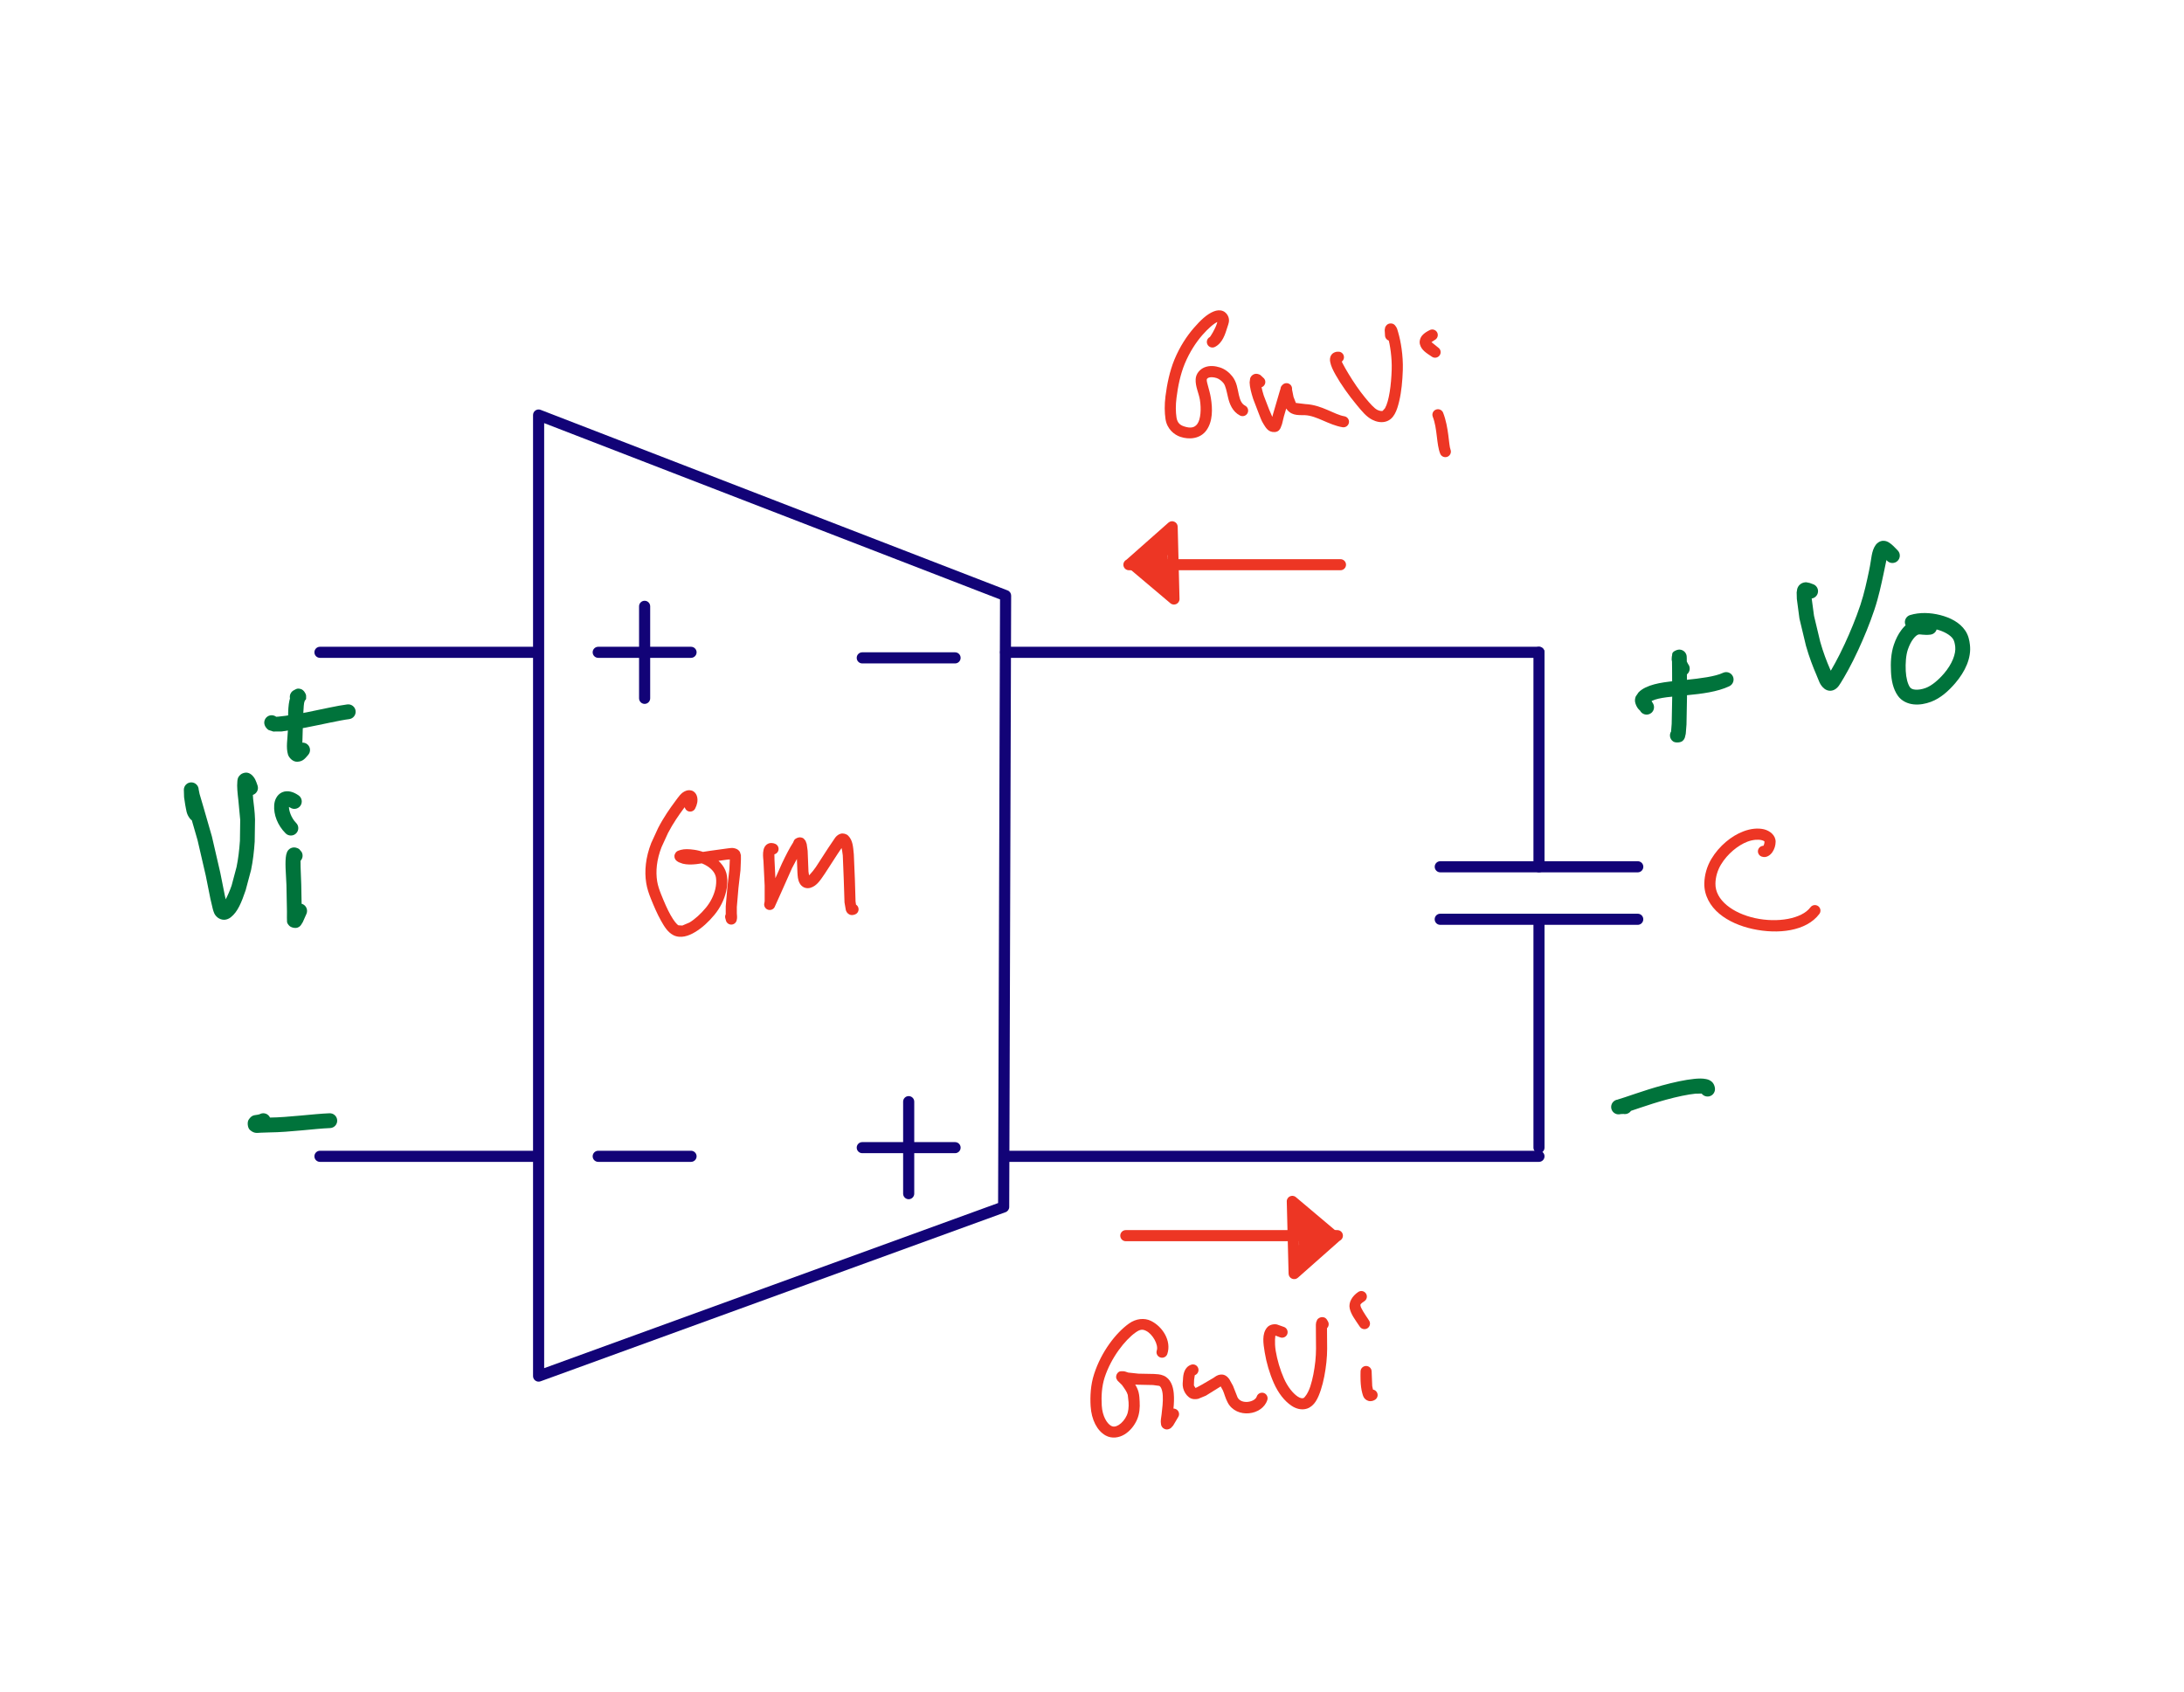 <?xml version="1.0" encoding="UTF-8"?>
<svg xmlns="http://www.w3.org/2000/svg" xmlns:xlink="http://www.w3.org/1999/xlink" width="234.005pt" height="181.301pt" viewBox="0 0 234.005 181.301" version="1.2">
<g id="surface1">
<path style=" stroke:none;fill-rule:nonzero;fill:rgb(7.059%,1.176%,46.666%);fill-opacity:1;" d="M 58.305 45.34 L 58.305 146.605 L 106.941 128.914 L 107.148 64.23 Z M 57.926 43.918 L 107.957 63.266 C 108.188 63.355 108.34 63.578 108.34 63.824 L 108.133 129.332 C 108.133 129.582 107.977 129.805 107.742 129.891 L 57.914 148.016 C 57.523 148.156 57.113 147.867 57.113 147.453 L 57.113 44.473 C 57.113 44.055 57.535 43.766 57.926 43.918 "/>
<path style=" stroke:none;fill-rule:nonzero;fill:rgb(7.059%,1.176%,46.666%);fill-opacity:1;" d="M 107.742 124.5 C 107.414 124.5 107.148 124.234 107.148 123.906 C 107.148 123.578 107.414 123.309 107.742 123.309 L 164.895 123.309 C 165.223 123.309 165.488 123.578 165.488 123.906 C 165.488 124.234 165.223 124.5 164.895 124.5 Z M 107.742 124.5 "/>
<path style=" stroke:none;fill-rule:nonzero;fill:rgb(7.059%,1.176%,46.666%);fill-opacity:1;" d="M 68.473 64.969 C 68.473 64.641 68.738 64.375 69.07 64.375 C 69.398 64.375 69.664 64.641 69.664 64.969 L 69.664 74.828 C 69.664 75.156 69.398 75.426 69.07 75.426 C 68.738 75.426 68.473 75.156 68.473 74.828 Z M 68.473 64.969 "/>
<path style=" stroke:none;fill-rule:nonzero;fill:rgb(7.059%,1.176%,46.666%);fill-opacity:1;" d="M 64.098 70.492 C 63.77 70.492 63.5 70.227 63.5 69.898 C 63.5 69.57 63.77 69.305 64.098 69.305 L 74.039 69.305 C 74.367 69.305 74.637 69.57 74.637 69.898 C 74.637 70.227 74.367 70.492 74.039 70.492 Z M 64.098 70.492 "/>
<path style=" stroke:none;fill-rule:nonzero;fill:rgb(7.059%,1.176%,46.666%);fill-opacity:1;" d="M 64.098 124.5 C 63.77 124.5 63.5 124.234 63.5 123.906 C 63.5 123.578 63.77 123.309 64.098 123.309 L 74.039 123.309 C 74.367 123.309 74.637 123.578 74.637 123.906 C 74.637 124.234 74.367 124.5 74.039 124.5 Z M 64.098 124.5 "/>
<path style=" stroke:none;fill-rule:nonzero;fill:rgb(7.059%,1.176%,46.666%);fill-opacity:1;" d="M 34.281 124.5 C 33.953 124.5 33.688 124.234 33.688 123.906 C 33.688 123.578 33.953 123.309 34.281 123.309 L 57.113 123.309 C 57.441 123.309 57.711 123.578 57.711 123.906 C 57.711 124.234 57.441 124.5 57.113 124.5 Z M 34.281 124.5 "/>
<path style=" stroke:none;fill-rule:nonzero;fill:rgb(7.059%,1.176%,46.666%);fill-opacity:1;" d="M 34.281 70.492 C 33.953 70.492 33.688 70.227 33.688 69.898 C 33.688 69.57 33.953 69.305 34.281 69.305 L 57.113 69.305 C 57.441 69.305 57.711 69.57 57.711 69.898 C 57.711 70.227 57.441 70.492 57.113 70.492 Z M 34.281 70.492 "/>
<path style=" stroke:none;fill-rule:nonzero;fill:rgb(92.941%,21.176%,14.117%);fill-opacity:1;" d="M 143.625 59.918 C 143.953 59.918 144.219 60.184 144.219 60.512 C 144.219 60.84 143.953 61.105 143.625 61.105 L 120.957 61.105 C 120.629 61.105 120.363 60.84 120.363 60.512 C 120.363 60.184 120.629 59.918 120.957 59.918 Z M 143.625 59.918 "/>
<path style=" stroke:none;fill-rule:nonzero;fill:rgb(92.941%,21.176%,14.117%);fill-opacity:1;" d="M 122.117 60.312 L 125.156 62.875 L 125.023 57.742 Z M 120.812 59.875 L 125.191 56.004 C 125.57 55.668 126.168 55.93 126.184 56.434 L 126.379 64.168 C 126.395 64.684 125.793 64.973 125.402 64.641 L 120.824 60.777 C 120.547 60.543 120.543 60.117 120.812 59.875 "/>
<path style=" stroke:none;fill-rule:nonzero;fill:rgb(92.941%,21.176%,14.117%);fill-opacity:1;" d="M 122.641 59.77 C 122.547 59.453 122.727 59.121 123.039 59.027 C 123.355 58.93 123.688 59.109 123.781 59.422 C 123.781 59.43 123.777 59.414 123.777 59.414 C 123.781 59.418 123.754 59.367 123.766 59.387 C 123.789 59.43 123.59 59.211 123.648 59.254 C 123.707 59.297 123.266 59.16 123.379 59.16 C 123.5 59.168 123.043 59.258 123.102 59.227 C 123.156 59.195 122.988 59.312 123.004 59.297 C 123.031 59.27 122.98 59.324 122.992 59.309 C 123.02 59.266 123.074 59.176 123.141 59.07 C 123.25 58.91 123.375 58.734 123.504 58.551 C 123.613 58.402 123.723 58.27 123.824 58.148 C 124.016 57.914 124.203 57.723 124.242 57.676 C 124.352 57.551 124.371 57.559 124.41 57.527 C 124.672 57.328 125.047 57.379 125.246 57.641 C 125.445 57.902 125.395 58.277 125.133 58.477 C 125.125 58.48 125.078 58.52 125.012 58.574 C 124.93 58.641 124.836 58.711 124.742 58.793 C 124.473 59.016 124.168 59.293 123.895 59.582 C 123.777 59.707 123.66 59.836 123.555 59.965 C 123.453 60.086 123.363 60.207 123.328 60.262 C 123.305 60.297 123.285 60.328 123.277 60.34 C 123.273 60.344 123.285 60.328 123.281 60.336 C 123.273 60.348 123.348 60.125 123.324 60.215 L 122.172 59.926 C 122.27 59.535 122.352 59.625 122.379 59.602 C 122.438 59.551 122.465 59.531 122.488 59.508 C 122.574 59.418 122.688 59.309 122.809 59.188 C 122.969 59.027 123.141 58.879 123.305 58.727 C 123.512 58.535 123.73 58.324 123.941 58.133 C 124.051 58.031 124.156 57.934 124.25 57.852 C 124.324 57.785 124.375 57.734 124.488 57.672 C 124.523 57.656 124.559 57.629 124.664 57.605 C 124.668 57.605 124.676 57.605 124.68 57.605 C 125.004 57.543 125.316 57.754 125.375 58.078 C 125.438 58.402 125.227 58.711 124.902 58.773 C 124.898 58.773 124.922 58.77 124.918 58.77 C 124.82 58.793 125.082 58.707 125.062 58.719 C 125.004 58.746 125.074 58.711 125.031 58.746 C 124.957 58.812 124.855 58.906 124.746 59.008 C 124.551 59.188 124.332 59.398 124.109 59.602 C 123.938 59.762 123.773 59.906 123.648 60.031 C 123.527 60.152 123.418 60.262 123.34 60.34 C 123.273 60.406 123.215 60.457 123.176 60.488 C 123.16 60.5 123.156 60.504 123.152 60.508 C 123.148 60.512 123.203 60.453 123.184 60.477 C 123.172 60.488 123.258 60.383 123.234 60.414 C 123.223 60.434 123.293 60.316 123.277 60.348 C 123.258 60.379 123.34 60.156 123.324 60.215 C 123.246 60.535 122.922 60.727 122.605 60.648 C 122.285 60.57 122.09 60.246 122.172 59.926 C 122.25 59.613 122.293 59.672 122.328 59.617 C 122.406 59.496 122.512 59.355 122.641 59.203 C 122.758 59.059 122.891 58.906 123.035 58.758 C 123.344 58.438 123.676 58.129 123.984 57.875 C 124.098 57.777 124.203 57.699 124.254 57.656 C 124.316 57.605 124.359 57.57 124.41 57.527 L 125.133 58.477 C 125.086 58.508 125.086 58.508 125.082 58.512 C 125.074 58.516 125.172 58.418 125.145 58.453 C 125.047 58.566 124.898 58.715 124.742 58.902 C 124.645 59.023 124.551 59.141 124.469 59.25 C 124.344 59.422 124.227 59.59 124.137 59.727 C 124.086 59.801 124.035 59.891 123.969 59.984 C 123.934 60.035 123.898 60.09 123.828 60.156 C 123.75 60.23 123.613 60.359 123.34 60.352 C 123.02 60.34 122.828 60.148 122.73 59.973 C 122.695 59.91 122.672 59.859 122.66 59.816 C 122.652 59.797 122.648 59.781 122.641 59.77 M 124.223 58.039 C 124.309 57.723 124.633 57.535 124.949 57.621 C 125.27 57.703 125.457 58.031 125.371 58.348 C 125.355 58.414 125.336 58.449 125.32 58.48 C 125.293 58.531 125.273 58.559 125.254 58.582 C 125.141 58.734 125.016 58.84 124.875 58.984 C 124.586 59.277 124.242 59.613 123.949 59.938 C 123.84 60.059 123.742 60.18 123.656 60.285 C 123.57 60.398 123.535 60.465 123.531 60.477 C 123.523 60.496 123.551 60.34 123.551 60.383 C 123.547 60.43 123.504 60.148 123.523 60.215 C 123.547 60.281 123.355 59.969 123.41 60.023 C 123.461 60.078 123.184 59.887 123.238 59.91 C 123.32 59.941 123.035 59.879 123.066 59.879 C 123.109 59.879 123.023 59.887 123.035 59.883 C 123.051 59.875 123.082 59.863 123.117 59.844 C 123.191 59.809 123.348 59.68 123.52 59.531 C 123.605 59.457 123.684 59.395 123.75 59.336 C 123.828 59.27 123.895 59.211 123.93 59.172 C 123.969 59.133 123.977 59.125 123.988 59.113 C 123.992 59.105 123.949 59.172 123.965 59.148 C 123.977 59.125 123.891 59.355 123.91 59.281 C 123.926 59.223 123.922 59.652 123.902 59.539 C 123.836 59.215 124.047 58.902 124.371 58.84 C 124.695 58.777 125.008 58.988 125.07 59.312 C 125.094 59.43 125.078 59.523 125.059 59.586 C 125.02 59.746 124.969 59.789 124.938 59.832 C 124.879 59.91 124.828 59.957 124.777 60.008 C 124.699 60.09 124.617 60.16 124.535 60.23 C 124.453 60.305 124.371 60.371 124.297 60.434 C 124.125 60.582 123.93 60.766 123.656 60.906 C 123.453 61.012 123.242 61.191 122.801 61.016 C 122.633 60.949 122.461 60.781 122.395 60.59 C 122.332 60.402 122.359 60.234 122.402 60.102 C 122.473 59.898 122.578 59.734 122.715 59.562 C 122.816 59.426 122.938 59.281 123.066 59.137 C 123.395 58.777 123.75 58.43 124.027 58.152 C 124.176 58 124.305 57.867 124.309 57.859 C 124.312 57.852 124.246 57.965 124.27 57.922 C 124.281 57.898 124.207 58.102 124.223 58.039 M 124.836 58.941 C 125.098 59.137 125.156 59.508 124.961 59.773 C 124.766 60.035 124.391 60.094 124.129 59.898 C 124.047 59.84 124.406 60.012 124.344 59.996 C 124.25 59.977 124.574 59.996 124.539 60.004 C 124.492 60.012 124.586 59.988 124.574 59.992 C 124.559 60 124.531 60.016 124.496 60.035 C 124.395 60.094 124.254 60.184 124.098 60.281 C 123.941 60.375 123.77 60.5 123.602 60.625 C 123.406 60.773 123.25 60.902 123.176 60.984 C 123.133 61.027 123.137 61.023 123.125 61.039 C 123.117 61.055 123.176 60.871 123.164 60.938 C 123.156 60.969 123.168 60.75 123.172 60.805 C 123.176 60.859 123.094 60.551 123.121 60.617 C 123.172 60.723 122.863 60.344 122.93 60.387 C 122.992 60.43 122.75 60.309 122.785 60.32 C 122.848 60.336 122.688 60.305 122.691 60.305 C 122.695 60.305 122.73 60.301 122.777 60.293 C 122.848 60.285 123.188 60.125 123.48 59.926 C 123.621 59.832 123.758 59.727 123.879 59.633 C 123.953 59.57 124.02 59.516 124.062 59.48 C 124.082 59.465 124.082 59.461 124.086 59.457 C 124.094 59.453 124 59.566 124.039 59.516 C 124.23 59.25 124.602 59.191 124.867 59.383 C 125.133 59.578 125.195 59.949 125 60.215 C 124.961 60.273 124.941 60.285 124.926 60.301 C 124.898 60.332 124.871 60.352 124.844 60.379 C 124.781 60.43 124.707 60.492 124.617 60.562 C 124.488 60.668 124.328 60.793 124.145 60.914 C 123.789 61.156 123.418 61.402 122.949 61.473 C 122.871 61.484 122.785 61.496 122.676 61.492 C 122.617 61.492 122.551 61.492 122.453 61.461 C 122.344 61.43 122.152 61.352 122.043 61.117 C 121.973 60.961 121.973 60.805 121.996 60.695 C 122.02 60.594 122.055 60.52 122.086 60.457 C 122.152 60.34 122.227 60.254 122.309 60.172 C 122.469 59.996 122.668 59.84 122.891 59.672 C 123.066 59.543 123.262 59.398 123.473 59.266 C 123.613 59.18 123.762 59.086 123.906 59 C 124.055 58.914 124.156 58.734 124.605 58.836 C 124.668 58.852 124.75 58.879 124.836 58.941 M 124.422 59.273 C 124.75 59.223 125.055 59.441 125.105 59.766 C 125.16 60.09 124.938 60.395 124.613 60.449 C 124.52 60.465 124.781 60.391 124.762 60.402 C 124.699 60.434 124.621 60.512 124.402 60.695 C 124.25 60.824 124.09 60.965 123.965 61.086 C 123.875 61.172 123.805 61.238 123.773 61.27 C 123.762 61.281 123.801 61.227 123.781 61.258 C 123.77 61.273 123.84 61.117 123.824 61.164 C 123.809 61.215 123.836 60.848 123.848 60.941 C 123.871 61.188 123.781 61.297 123.762 61.336 C 123.754 61.348 123.781 61.293 123.77 61.32 C 123.762 61.336 123.809 61.211 123.797 61.246 C 123.785 61.281 123.824 61.02 123.824 61.09 C 123.816 61.418 123.543 61.68 123.215 61.672 C 122.887 61.664 122.625 61.391 122.633 61.062 C 122.641 60.793 122.723 60.754 122.723 60.75 C 122.727 60.746 122.676 60.863 122.691 60.82 C 122.711 60.77 122.676 61.18 122.664 61.066 C 122.641 60.848 122.715 60.715 122.77 60.633 C 122.816 60.555 122.859 60.508 122.902 60.461 C 122.98 60.375 123.059 60.305 123.141 60.227 C 123.289 60.082 123.465 59.926 123.641 59.781 C 123.773 59.672 123.887 59.578 123.984 59.5 C 124.082 59.426 124.062 59.332 124.422 59.273 M 123.137 61.668 C 122.812 61.609 122.598 61.301 122.652 60.977 C 122.707 60.652 123.016 60.438 123.34 60.492 C 123.344 60.496 123.328 60.492 123.332 60.492 C 123.355 60.496 123.305 60.488 123.305 60.488 C 123.309 60.488 123.316 60.488 123.32 60.488 C 123.371 60.484 123.258 60.5 123.27 60.496 C 123.324 60.477 123.484 60.391 123.645 60.301 C 123.758 60.238 123.871 60.172 123.965 60.113 C 124.035 60.07 124.094 60.035 124.141 60.008 C 124.164 59.996 124.18 59.984 124.211 59.969 C 124.215 59.969 124.219 59.965 124.223 59.961 C 124.52 59.82 124.875 59.941 125.02 60.238 C 125.16 60.535 125.039 60.891 124.742 61.035 C 124.738 61.035 124.754 61.027 124.75 61.027 C 124.738 61.035 124.754 61.027 124.738 61.035 C 124.703 61.059 124.648 61.09 124.582 61.129 C 124.488 61.188 124.363 61.262 124.227 61.34 C 124.004 61.465 123.82 61.652 123.383 61.676 C 123.332 61.68 123.289 61.68 123.238 61.676 C 123.215 61.676 123.191 61.676 123.152 61.668 C 123.148 61.668 123.141 61.668 123.137 61.668 M 124.113 60.035 C 124.367 59.828 124.742 59.871 124.949 60.129 C 125.156 60.383 125.113 60.758 124.855 60.965 C 124.746 61.055 124.672 61.09 124.5 61.203 C 124.344 61.309 124.148 61.445 123.984 61.57 C 123.859 61.664 123.812 61.699 123.793 61.727 C 123.773 61.754 123.898 61.449 123.875 61.547 C 123.863 61.602 123.875 61.27 123.883 61.348 C 123.895 61.426 123.754 61.047 123.801 61.117 C 123.844 61.184 123.605 60.93 123.652 60.965 C 123.699 60.996 123.504 60.891 123.535 60.902 C 123.594 60.926 123.406 60.875 123.426 60.875 C 123.461 60.879 123.539 60.879 123.617 60.867 C 123.672 60.863 123.82 60.805 124.02 60.754 C 124.109 60.73 124.195 60.707 124.316 60.707 C 124.383 60.707 124.465 60.707 124.582 60.75 C 124.711 60.797 124.898 60.941 124.965 61.152 C 125.051 61.422 124.953 61.582 124.906 61.664 C 124.863 61.738 124.828 61.777 124.797 61.812 C 124.742 61.879 124.695 61.918 124.676 61.941 C 124.586 62.043 124.5 62.141 124.473 62.18 C 124.457 62.203 124.543 62.008 124.523 62.066 C 124.508 62.129 124.504 61.727 124.527 61.82 C 124.551 61.918 124.328 61.52 124.387 61.578 C 124.445 61.633 124.199 61.469 124.238 61.484 C 124.277 61.496 124.188 61.473 124.195 61.473 C 124.242 61.477 124.402 61.461 124.59 61.449 C 124.727 61.441 124.863 61.438 124.988 61.441 C 125.117 61.441 125.285 61.348 125.621 61.582 C 125.812 61.711 125.879 61.91 125.898 62.031 C 125.914 62.141 125.902 62.215 125.895 62.277 C 125.879 62.387 125.852 62.461 125.84 62.496 C 125.801 62.633 125.738 62.719 125.719 62.746 C 125.715 62.754 125.727 62.738 125.719 62.746 C 125.715 62.754 125.773 62.645 125.754 62.684 C 125.617 62.98 125.262 63.109 124.965 62.969 C 124.668 62.832 124.539 62.477 124.676 62.18 C 124.715 62.094 124.734 62.078 124.742 62.07 C 124.746 62.062 124.723 62.102 124.73 62.086 C 124.742 62.066 124.688 62.207 124.695 62.168 C 124.711 62.117 124.715 62.102 124.719 62.094 C 124.719 62.082 124.73 62.27 124.719 62.199 C 124.715 62.16 124.805 62.422 124.77 62.359 C 124.734 62.289 125.031 62.621 124.949 62.562 C 124.887 62.52 125.121 62.633 125.09 62.629 C 125.027 62.613 125.086 62.633 124.977 62.629 C 124.883 62.629 124.773 62.633 124.656 62.641 C 124.461 62.652 124.23 62.742 123.844 62.605 C 123.664 62.543 123.438 62.367 123.371 62.102 C 123.309 61.844 123.406 61.629 123.5 61.492 C 123.602 61.352 123.707 61.242 123.785 61.152 C 123.84 61.09 123.883 61.047 123.898 61.031 C 123.902 61.027 123.848 61.117 123.871 61.074 C 123.883 61.051 123.805 61.266 123.82 61.199 C 123.828 61.164 123.801 61.379 123.805 61.328 C 123.805 61.273 123.848 61.57 123.828 61.508 C 123.801 61.41 124.055 61.816 123.984 61.754 C 123.922 61.695 124.219 61.883 124.168 61.867 C 124.074 61.832 124.363 61.895 124.336 61.895 C 124.297 61.898 124.359 61.895 124.32 61.906 C 124.238 61.926 124.043 62.016 123.766 62.051 C 123.602 62.07 123.457 62.07 123.332 62.062 C 123.273 62.059 123.207 62.051 123.117 62.016 C 123.027 61.98 122.898 61.914 122.801 61.766 C 122.699 61.609 122.684 61.406 122.719 61.273 C 122.746 61.148 122.797 61.074 122.84 61.016 C 122.969 60.844 123.105 60.742 123.273 60.617 C 123.453 60.48 123.656 60.336 123.84 60.215 C 124.023 60.094 124.07 60.07 124.113 60.035 M 124.801 62.871 C 124.566 62.641 124.559 62.266 124.789 62.031 C 125.02 61.793 125.395 61.789 125.633 62.02 C 125.699 62.086 125.379 61.871 125.438 61.895 C 125.516 61.926 125.238 61.859 125.27 61.859 C 125.301 61.859 125.211 61.863 125.219 61.859 C 125.23 61.859 125.238 61.855 125.312 61.852 C 125.324 61.852 125.32 61.848 125.383 61.844 C 125.418 61.84 125.465 61.828 125.574 61.848 C 125.602 61.852 125.633 61.859 125.668 61.871 C 125.98 61.98 126.145 62.316 126.039 62.629 C 125.934 62.941 125.594 63.105 125.281 63 C 125.25 62.988 125.395 63.023 125.371 63.02 C 125.32 63.012 125.484 63.027 125.465 63.027 C 125.449 63.027 125.5 63.027 125.496 63.027 C 125.488 63.027 125.457 63.035 125.379 63.039 C 125.355 63.039 125.383 63.043 125.324 63.047 C 125.254 63.055 125.074 63.137 124.801 62.871 M 124.91 62.598 C 124.824 62.281 125.016 61.957 125.332 61.871 C 125.648 61.785 125.977 61.973 126.062 62.293 C 126.129 62.539 126.039 62.695 125.992 62.777 C 125.949 62.852 125.91 62.895 125.875 62.93 C 125.809 63 125.75 63.047 125.691 63.094 C 125.578 63.184 125.465 63.262 125.418 63.297 C 125.41 63.305 125.449 63.266 125.43 63.289 C 125.426 63.289 125.434 63.281 125.434 63.281 C 125.219 63.531 124.844 63.559 124.594 63.344 C 124.344 63.125 124.32 62.75 124.535 62.504 C 124.535 62.5 124.539 62.496 124.543 62.492 C 124.586 62.445 124.625 62.406 124.684 62.363 C 124.773 62.289 124.875 62.219 124.953 62.16 C 124.992 62.129 125.008 62.113 125.012 62.109 C 125.016 62.105 124.934 62.227 124.965 62.18 C 124.98 62.148 124.895 62.375 124.91 62.309 C 124.926 62.242 124.941 62.719 124.91 62.598 M 125.387 63.332 C 125.145 63.555 124.77 63.539 124.547 63.297 C 124.324 63.055 124.34 62.68 124.582 62.457 C 124.586 62.453 124.57 62.469 124.57 62.465 C 124.629 62.41 124.699 62.344 124.766 62.273 C 124.816 62.223 124.879 62.137 124.945 62.051 C 125.004 61.969 125.016 61.961 125.02 61.938 C 125.035 61.883 125.059 62.246 125.031 62.168 C 125.004 62.09 125.109 62.285 125.102 62.281 C 125.051 62.234 125.023 62.262 124.828 62.141 C 124.656 62.035 124.527 61.914 124.418 61.801 C 124.172 61.543 124.086 61.246 124.035 61.023 C 123.977 60.762 123.992 60.539 124.004 60.398 C 124.012 60.332 124.016 60.285 124.016 60.281 C 124.016 60.277 124.035 60.422 124.023 60.379 C 124.004 60.277 124.168 60.648 124.129 60.598 C 124.078 60.531 124.266 60.727 124.242 60.711 C 124.223 60.695 124.266 60.727 124.266 60.723 C 124.246 60.715 124.172 60.688 124.066 60.559 C 123.836 60.293 123.895 60.102 123.898 59.988 C 123.898 59.977 123.875 59.875 123.871 59.668 C 123.871 59.617 123.855 59.523 123.863 59.367 C 123.863 59.344 123.82 59.137 123.984 58.863 C 124.23 58.453 124.496 58.461 124.562 58.426 C 124.578 58.414 124.605 58.391 124.668 58.34 C 124.715 58.297 124.75 58.27 124.758 58.262 C 124.762 58.262 124.719 58.305 124.738 58.285 C 124.746 58.273 124.676 58.367 124.691 58.34 C 124.711 58.312 124.605 58.531 124.629 58.469 C 124.734 58.16 125.074 57.996 125.387 58.105 C 125.695 58.211 125.859 58.551 125.75 58.863 C 125.594 59.312 125.484 59.207 125.449 59.238 C 125.402 59.277 125.297 59.379 125.137 59.465 C 125.039 59.52 124.965 59.551 124.93 59.57 C 124.914 59.578 124.93 59.566 124.918 59.574 C 124.906 59.586 125.039 59.418 125.004 59.477 C 124.961 59.547 125.055 59.312 125.055 59.324 C 125.055 59.332 125.055 59.359 125.051 59.434 C 125.051 59.441 125.059 59.523 125.062 59.656 C 125.062 59.695 125.098 59.82 125.086 60.051 C 125.086 60.062 125.078 59.996 125.086 60.027 C 125.086 60.047 125.047 59.902 125.062 59.941 C 125.078 59.984 124.926 59.738 124.973 59.793 C 125.016 59.84 124.863 59.695 124.883 59.707 C 124.895 59.719 124.863 59.695 124.875 59.703 C 124.906 59.723 125.094 59.719 125.188 60.113 C 125.234 60.328 125.195 60.453 125.191 60.496 C 125.18 60.598 125.18 60.691 125.195 60.762 C 125.223 60.883 125.262 60.961 125.281 60.98 C 125.348 61.047 125.41 61.102 125.449 61.125 C 125.516 61.168 125.668 61.195 125.891 61.391 C 125.988 61.477 126.09 61.594 126.148 61.758 C 126.211 61.926 126.207 62.121 126.164 62.273 C 126.102 62.477 126.004 62.621 125.902 62.754 C 125.828 62.859 125.742 62.973 125.633 63.09 C 125.535 63.191 125.449 63.273 125.406 63.312 C 125.402 63.32 125.395 63.328 125.387 63.332 M 125.098 58.078 C 125.426 58.031 125.727 58.258 125.773 58.586 C 125.816 58.91 125.594 59.211 125.266 59.258 C 125.242 59.262 125.227 59.262 125.211 59.262 C 125.176 59.266 125.145 59.266 125.113 59.266 C 125.047 59.262 124.98 59.266 124.852 59.223 C 124.539 59.125 124.367 58.789 124.465 58.477 C 124.566 58.16 124.902 57.988 125.215 58.09 C 125.289 58.113 125.145 58.074 125.148 58.074 C 125.148 58.074 125.121 58.078 125.133 58.074 C 125.141 58.074 125.078 58.082 125.098 58.078 M 125.598 58.473 C 125.691 58.785 125.516 59.121 125.203 59.219 C 124.891 59.312 124.555 59.137 124.457 58.824 C 124.445 58.777 124.441 58.766 124.441 58.766 C 124.441 58.762 124.477 58.859 124.461 58.824 C 124.445 58.781 124.645 59.078 124.574 59.004 C 124.5 58.922 124.848 59.164 124.789 59.145 C 124.734 59.125 124.926 59.172 124.902 59.168 C 124.863 59.164 124.941 59.168 124.926 59.172 C 124.883 59.176 124.973 59.16 124.961 59.164 C 124.91 59.188 124.766 59.281 124.637 59.387 C 124.559 59.445 124.5 59.496 124.488 59.512 C 124.473 59.531 124.574 59.312 124.555 59.387 C 124.543 59.426 124.562 59.156 124.566 59.227 C 124.574 59.301 124.387 58.855 124.461 58.953 C 124.523 59.035 124.191 58.754 124.258 58.785 C 124.316 58.812 124.074 58.734 124.109 58.738 C 124.176 58.75 123.984 58.734 124 58.734 C 124.023 58.73 124 58.734 124.027 58.727 C 124.074 58.715 124.078 58.691 124.113 58.66 C 124.371 58.457 124.746 58.5 124.949 58.758 C 125.156 59.016 125.113 59.391 124.855 59.594 C 124.809 59.633 124.648 59.793 124.328 59.879 C 124.281 59.891 124.219 59.906 124.125 59.918 C 124.074 59.922 124.012 59.93 123.922 59.914 C 123.82 59.898 123.648 59.852 123.512 59.672 C 123.34 59.441 123.363 59.219 123.406 59.07 C 123.445 58.926 123.516 58.812 123.605 58.711 C 123.707 58.602 123.805 58.527 123.898 58.453 C 124.117 58.277 124.34 58.031 124.809 57.984 C 124.859 57.98 124.918 57.977 125.008 57.984 C 125.102 57.992 125.27 58.008 125.441 58.188 C 125.594 58.352 125.594 58.461 125.602 58.5 C 125.605 58.512 125.582 58.434 125.598 58.473 M 124.129 58.652 C 124.391 58.457 124.766 58.516 124.961 58.781 C 125.152 59.047 125.098 59.418 124.832 59.613 C 124.82 59.617 124.812 59.625 124.797 59.637 C 124.77 59.656 124.727 59.684 124.672 59.719 C 124.645 59.738 124.531 59.863 124.246 59.91 C 123.996 59.949 123.883 59.867 123.828 59.844 C 123.785 59.824 123.926 59.863 123.855 59.848 C 123.793 59.832 124.055 59.855 124.016 59.859 C 123.957 59.863 124.129 59.828 124.117 59.832 C 124.105 59.84 124.125 59.828 124.113 59.836 C 124.078 59.855 124.012 59.91 123.914 59.973 C 123.832 60.027 123.77 60.074 123.754 60.086 C 123.719 60.117 123.691 60.145 123.684 60.152 C 123.684 60.152 123.711 60.121 123.699 60.133 C 123.684 60.152 123.793 59.941 123.766 60.016 C 123.648 60.32 123.305 60.473 122.996 60.355 C 122.691 60.238 122.535 59.891 122.656 59.586 C 122.781 59.262 122.891 59.262 122.965 59.199 C 123.07 59.102 123.168 59.039 123.258 58.984 C 123.301 58.953 123.375 58.891 123.488 58.824 C 123.605 58.75 123.789 58.605 124.137 58.691 C 124.262 58.723 124.316 58.758 124.328 58.762 C 124.328 58.762 124.246 58.734 124.281 58.746 C 124.324 58.758 123.949 58.75 124.055 58.734 C 124.105 58.727 123.941 58.777 123.953 58.77 C 123.961 58.766 123.965 58.758 124.035 58.715 C 124.074 58.688 124.102 58.672 124.117 58.66 C 124.121 58.656 124.125 58.652 124.129 58.652 M 123.117 60.387 C 122.793 60.336 122.574 60.027 122.625 59.703 C 122.68 59.379 122.988 59.16 123.312 59.215 C 123.34 59.219 123.25 59.207 123.258 59.207 C 123.281 59.211 123.234 59.207 123.238 59.207 C 123.246 59.207 123.266 59.207 123.293 59.203 C 123.348 59.199 123.414 59.191 123.441 59.188 C 123.512 59.176 123.578 59.156 123.727 59.168 C 123.812 59.176 123.957 59.188 124.121 59.34 C 124.293 59.504 124.332 59.793 124.297 59.941 C 124.168 60.465 123.918 60.473 123.793 60.582 C 123.707 60.66 123.621 60.723 123.535 60.781 C 123.508 60.797 123.473 60.832 123.375 60.887 L 122.785 59.852 C 122.832 59.824 122.656 59.953 122.68 59.93 C 122.715 59.895 122.613 60.008 122.621 60 C 122.633 59.984 122.637 59.957 122.715 59.855 C 122.742 59.82 122.762 59.793 122.781 59.773 C 122.789 59.762 122.797 59.754 122.805 59.746 C 123.016 59.496 123.391 59.465 123.641 59.676 C 123.891 59.887 123.926 60.266 123.711 60.516 C 123.707 60.52 123.703 60.523 123.695 60.531 C 123.684 60.547 123.668 60.566 123.656 60.582 C 123.621 60.629 123.773 60.656 123.375 60.887 C 123.09 61.047 122.727 60.949 122.562 60.664 C 122.398 60.379 122.5 60.016 122.785 59.852 C 122.805 59.84 122.812 59.832 122.887 59.781 C 122.914 59.766 122.961 59.73 123.012 59.688 C 123.082 59.621 123.148 59.566 123.188 59.531 C 123.203 59.512 123.199 59.52 123.203 59.512 C 123.207 59.508 123.168 59.57 123.18 59.551 C 123.191 59.527 123.125 59.715 123.137 59.66 C 123.152 59.602 123.16 60.012 123.137 59.91 C 123.113 59.801 123.383 60.277 123.301 60.203 C 123.227 60.133 123.566 60.348 123.512 60.328 C 123.457 60.312 123.656 60.355 123.629 60.352 C 123.582 60.348 123.691 60.352 123.691 60.352 C 123.691 60.355 123.68 60.355 123.66 60.359 C 123.555 60.379 123.457 60.387 123.367 60.391 C 123.328 60.395 123.289 60.398 123.25 60.398 C 123.23 60.398 123.211 60.398 123.18 60.395 C 123.164 60.395 123.148 60.395 123.117 60.387 M 123.711 60.516 C 123.496 60.762 123.121 60.789 122.871 60.57 C 122.625 60.355 122.598 59.98 122.816 59.73 C 122.84 59.703 122.754 59.816 122.766 59.805 C 122.77 59.789 122.758 59.816 122.762 59.805 C 122.914 59.516 123.273 59.402 123.566 59.551 C 123.855 59.703 123.969 60.062 123.816 60.355 C 123.812 60.363 123.789 60.43 123.711 60.516 M 123.316 59.488 C 123.645 59.512 123.895 59.797 123.871 60.125 C 123.848 60.453 123.562 60.699 123.238 60.676 C 123.18 60.672 123.145 60.664 123.117 60.66 C 123.059 60.645 123.023 60.645 122.91 60.578 C 122.625 60.418 122.523 60.055 122.684 59.77 C 122.844 59.484 123.207 59.383 123.496 59.543 C 123.543 59.57 123.402 59.504 123.418 59.508 C 123.426 59.512 123.379 59.496 123.387 59.5 C 123.398 59.504 123.273 59.484 123.316 59.488 M 123.746 60.305 C 123.609 60.602 123.254 60.734 122.957 60.598 C 122.656 60.461 122.523 60.109 122.66 59.809 C 122.672 59.789 122.68 59.773 122.684 59.762 C 122.711 59.723 122.723 59.699 122.738 59.68 C 122.77 59.645 122.797 59.609 122.828 59.574 C 122.898 59.5 122.984 59.418 123.098 59.336 C 123.148 59.301 123.078 59.383 123.121 59.328 C 123.137 59.312 123.051 59.445 123.07 59.41 C 123.09 59.367 123.012 59.637 123.023 59.57 C 123.031 59.5 123.062 59.863 123.039 59.793 C 123.02 59.723 123.16 60 123.129 59.961 C 123.09 59.91 123.246 60.066 123.223 60.051 C 123.172 60.016 123.25 60.07 123.195 60.043 C 122.902 59.895 122.785 59.535 122.934 59.242 C 123.082 58.949 123.438 58.832 123.734 58.98 C 123.785 59.008 123.879 58.992 124.059 59.219 C 124.156 59.34 124.227 59.543 124.203 59.723 C 124.18 59.895 124.105 60.004 124.047 60.078 C 123.941 60.211 123.855 60.258 123.793 60.301 C 123.758 60.328 123.723 60.363 123.703 60.383 C 123.691 60.395 123.699 60.387 123.691 60.395 C 123.688 60.398 123.742 60.312 123.723 60.348 C 123.719 60.355 123.754 60.285 123.746 60.305 "/>
<path style=" stroke:none;fill-rule:nonzero;fill:rgb(0%,45.097%,23.137%);fill-opacity:1;" d="M 21.609 86.75 C 21.871 87.102 21.801 87.598 21.449 87.863 C 21.098 88.125 20.602 88.055 20.34 87.703 C 19.953 87.191 19.969 86.812 19.848 86.254 L 19.723 85.418 L 19.699 84.617 C 19.707 84.18 20.07 83.828 20.508 83.836 C 20.945 83.844 21.297 84.207 21.289 84.645 C 21.285 84.707 21.285 84.582 21.285 84.594 L 21.383 85.074 L 21.809 86.523 L 22.703 89.625 L 23.598 93.496 L 24.098 95.996 L 24.32 96.949 L 24.398 97.168 C 24.406 97.18 24.258 97.035 24.305 97.074 C 24.328 97.09 24.129 96.984 24.184 97.008 C 24.246 97.031 23.902 96.977 23.977 96.973 C 24.047 96.973 23.766 97.027 23.805 97.012 L 23.75 97.039 C 23.895 96.93 24.422 96.039 24.82 94.879 L 25.348 92.895 C 25.531 92.008 25.641 91.051 25.707 90.09 L 25.738 87.859 L 25.543 85.789 C 25.449 84.977 25.375 84.285 25.43 83.738 C 25.449 83.543 25.449 83.293 25.762 83.012 C 25.938 82.855 26.242 82.762 26.48 82.797 C 26.711 82.836 26.855 82.941 26.957 83.027 C 27.316 83.34 27.426 83.684 27.594 84.168 C 27.738 84.578 27.52 85.031 27.105 85.176 C 26.691 85.32 26.242 85.102 26.098 84.691 L 25.918 84.266 C 25.879 84.184 25.98 84.285 25.914 84.223 C 25.891 84.203 26.062 84.32 26.016 84.293 C 25.961 84.266 26.324 84.379 26.23 84.367 C 26.137 84.352 26.664 84.309 26.555 84.344 C 26.441 84.379 26.891 84.129 26.824 84.191 C 26.762 84.25 26.98 83.988 26.953 84.031 C 26.918 84.094 27.012 83.887 27.008 83.91 L 27.012 83.898 L 27.121 85.605 C 27.191 86.227 27.301 86.953 27.324 87.812 L 27.289 90.195 C 27.223 91.211 27.105 92.234 26.902 93.215 L 26.32 95.395 C 25.883 96.676 25.477 97.707 24.73 98.289 C 24.555 98.426 24.32 98.547 24.039 98.559 C 23.754 98.57 23.496 98.453 23.332 98.328 C 22.949 98.027 22.895 97.711 22.805 97.422 L 22.543 96.309 L 22.047 93.828 L 21.168 90.031 L 20.285 86.973 L 19.828 85.398 C 19.762 85.082 19.695 84.949 19.699 84.617 L 21.289 84.645 L 21.305 85.277 L 21.402 85.918 L 21.57 86.578 L 21.645 86.797 L 21.66 86.836 C 21.66 86.84 21.559 86.688 21.609 86.75 "/>
<path style=" stroke:none;fill-rule:nonzero;fill:rgb(0%,45.097%,23.137%);fill-opacity:1;" d="M 32.316 91.293 C 32.535 91.668 32.406 92.156 32.027 92.375 C 31.648 92.598 31.164 92.469 30.945 92.09 L 30.973 92.129 C 30.953 92.105 31.129 92.273 31.074 92.23 C 31.016 92.184 31.484 92.398 31.355 92.367 C 31.215 92.332 31.949 92.277 31.809 92.332 C 31.664 92.391 32.152 92.062 32.094 92.133 C 32.039 92.191 32.207 91.949 32.191 91.984 C 32.164 92.043 32.223 91.898 32.223 91.898 C 32.172 92.148 32.219 93.461 32.277 94.77 L 32.332 97.641 L 32.328 98.332 L 32.332 98.469 L 32.32 98.41 C 32.328 98.438 32.258 98.254 32.281 98.305 C 32.305 98.355 32.062 98.02 32.141 98.098 C 32.223 98.188 31.586 97.848 31.75 97.883 C 31.875 97.91 31.301 97.91 31.402 97.887 C 31.543 97.852 31.066 98.066 31.121 98.023 C 31.172 97.984 31.008 98.137 31.023 98.113 C 31.074 98.059 30.996 98.152 31.027 98.098 L 31.375 97.301 C 31.543 96.898 32.008 96.707 32.414 96.875 C 32.816 97.043 33.008 97.508 32.84 97.914 L 32.438 98.82 L 32.234 99.141 C 32.176 99.211 32.098 99.316 31.879 99.398 C 31.629 99.492 31.188 99.395 31 99.203 C 30.688 98.879 30.762 98.73 30.75 98.625 L 30.742 98.332 L 30.746 97.652 L 30.691 94.84 C 30.633 93.531 30.512 92.367 30.664 91.594 L 30.754 91.309 C 30.816 91.18 30.922 90.977 31.227 90.859 C 31.539 90.734 31.902 90.863 32.059 90.988 Z M 32.316 91.293 "/>
<path style=" stroke:none;fill-rule:nonzero;fill:rgb(0%,45.097%,23.137%);fill-opacity:1;" d="M 31.727 88.18 C 32.039 88.488 32.039 88.992 31.727 89.301 C 31.418 89.609 30.914 89.609 30.605 89.301 C 29.73 88.426 29.305 87.281 29.379 86.27 C 29.398 86.02 29.453 85.766 29.582 85.523 C 29.707 85.273 29.93 85.031 30.227 84.898 C 30.523 84.766 30.859 84.762 31.152 84.832 C 31.445 84.902 31.719 85.043 31.992 85.23 C 32.352 85.48 32.441 85.977 32.191 86.336 C 31.941 86.695 31.449 86.785 31.086 86.535 L 30.777 86.375 C 30.75 86.367 30.941 86.316 30.871 86.348 C 30.801 86.379 30.992 86.242 30.988 86.25 L 30.961 86.391 C 30.93 86.816 31.195 87.648 31.727 88.18 "/>
<path style=" stroke:none;fill-rule:nonzero;fill:rgb(92.941%,21.176%,14.117%);fill-opacity:1;" d="M 74.48 86.645 C 74.328 86.938 73.969 87.051 73.676 86.902 C 73.387 86.75 73.27 86.391 73.422 86.098 C 73.535 85.879 73.543 85.691 73.535 85.664 L 73.551 85.703 C 73.535 85.676 73.691 85.828 73.645 85.797 C 73.598 85.766 73.867 85.863 73.812 85.859 L 73.922 85.848 L 73.758 86.008 L 73.266 86.621 C 72.773 87.285 72.137 88.18 71.574 89.262 L 70.883 90.77 C 70.355 92.125 70.238 93.367 70.414 94.445 C 70.488 94.902 70.648 95.367 70.84 95.844 C 71.156 96.633 71.496 97.43 71.852 98.059 C 72.195 98.668 72.504 99.051 72.695 99.152 L 73.109 99.176 L 73.871 98.852 C 74.465 98.496 75.094 97.918 75.629 97.273 C 76.121 96.676 76.477 95.973 76.645 95.254 C 76.738 94.836 76.766 94.418 76.715 94.059 C 76.648 93.586 76.32 93.168 75.832 92.844 C 75.332 92.516 74.711 92.305 74.195 92.23 C 73.738 92.168 73.375 92.184 73.258 92.219 L 73.164 92.242 L 73.234 92.203 L 73.312 92.129 C 73.281 92.168 73.43 91.926 73.402 91.984 C 73.379 92.047 73.453 91.723 73.449 91.789 C 73.445 91.883 73.391 91.492 73.414 91.555 C 73.434 91.609 73.324 91.398 73.348 91.43 C 73.395 91.5 73.227 91.309 73.246 91.324 L 73.445 91.395 C 73.859 91.5 74.902 91.359 76.082 91.168 L 77.871 90.922 C 78.195 90.895 78.488 90.785 78.914 90.969 C 79.078 91.039 79.211 91.176 79.281 91.301 L 79.383 91.629 L 79.387 92.09 L 79.34 93.242 L 79.121 95.152 L 78.949 97.18 L 78.949 97.871 C 78.949 98.117 79.016 98.281 78.93 98.621 L 77.773 98.34 C 77.789 98.281 77.758 98.508 77.758 98.473 C 77.758 98.414 77.773 98.605 77.77 98.586 L 77.762 98.562 L 77.707 98.371 C 77.633 98.051 77.836 97.734 78.156 97.66 C 78.477 97.586 78.797 97.789 78.867 98.109 L 78.898 98.219 C 78.914 98.258 79.027 98.227 78.93 98.621 C 78.852 98.941 78.531 99.137 78.211 99.059 C 77.891 98.98 77.695 98.656 77.773 98.34 C 77.789 98.285 77.766 98.391 77.766 98.371 L 77.758 97.875 L 77.758 97.125 L 77.941 95.02 L 78.152 93.137 L 78.199 92.023 L 78.203 91.789 C 78.203 91.789 78.266 91.93 78.234 91.875 C 78.203 91.812 78.539 92.102 78.445 92.062 L 78.484 92.074 L 77.969 92.109 L 76.27 92.34 C 75.086 92.535 74.023 92.77 73.148 92.547 L 72.73 92.395 L 72.527 92.273 L 72.375 92.117 C 72.309 92.023 72.195 91.789 72.309 91.523 C 72.426 91.242 72.605 91.188 72.707 91.145 L 72.941 91.07 C 73.34 90.961 73.805 90.977 74.359 91.055 C 75.047 91.148 75.812 91.406 76.488 91.855 C 77.168 92.305 77.77 92.992 77.895 93.891 C 77.969 94.43 77.926 94.984 77.801 95.523 C 77.594 96.434 77.152 97.297 76.547 98.031 C 75.941 98.766 75.23 99.426 74.484 99.871 C 74.117 100.094 73.738 100.266 73.344 100.344 C 72.953 100.422 72.527 100.402 72.148 100.207 C 71.551 99.898 71.191 99.316 70.816 98.645 C 70.414 97.93 70.059 97.094 69.734 96.289 C 69.527 95.77 69.336 95.223 69.242 94.637 C 69.031 93.34 69.176 91.875 69.773 90.34 L 70.52 88.715 C 71.125 87.547 71.801 86.598 72.312 85.91 C 72.715 85.375 72.969 84.918 73.539 84.723 C 73.773 84.641 74.086 84.656 74.316 84.812 C 74.539 84.965 74.648 85.191 74.695 85.398 C 74.789 85.805 74.695 86.227 74.48 86.645 "/>
<path style=" stroke:none;fill-rule:nonzero;fill:rgb(92.941%,21.176%,14.117%);fill-opacity:1;" d="M 83.062 90.422 C 83.363 90.551 83.504 90.902 83.375 91.203 C 83.242 91.504 82.895 91.645 82.59 91.516 L 82.637 91.52 C 82.586 91.52 82.906 91.426 82.84 91.465 C 82.77 91.508 82.977 91.316 82.961 91.344 L 82.969 91.336 L 82.984 92.152 L 83.117 94.875 L 83.117 96.57 L 83.07 96.98 L 83.047 97.059 L 83.055 97.031 C 82.992 97.355 82.68 97.562 82.355 97.5 C 82.031 97.438 81.824 97.121 81.887 96.801 L 81.898 96.758 L 81.91 96.707 L 81.93 96.562 L 81.93 94.902 L 81.801 92.266 C 81.758 91.844 81.719 91.457 81.809 91.066 C 81.855 90.867 81.953 90.609 82.227 90.445 C 82.504 90.277 82.836 90.324 83.062 90.422 M 82.965 97.254 C 82.777 97.523 82.406 97.594 82.137 97.406 C 81.863 97.223 81.797 96.852 81.984 96.582 L 81.965 96.605 L 83.793 92.5 C 84.207 91.625 84.629 90.816 84.969 90.297 C 85.074 90.137 85.012 89.922 85.516 89.75 C 85.727 89.684 85.984 89.754 86.109 89.855 L 86.309 90.094 L 86.434 90.438 L 86.535 91.16 L 86.625 93.402 L 86.73 94.086 C 86.738 94.102 86.578 93.98 86.633 94.004 C 86.688 94.027 86.465 94 86.492 93.992 C 86.5 93.988 86.977 93.547 87.41 92.918 L 88.746 90.855 L 89.496 89.746 C 89.641 89.57 89.816 89.414 90.07 89.34 C 90.332 89.262 90.684 89.352 90.883 89.551 C 91.379 90.055 91.406 90.746 91.484 91.555 L 91.598 94.266 L 91.668 96.602 L 91.746 97.117 L 91.727 97.086 C 91.742 97.109 91.586 96.949 91.637 96.988 C 91.676 97.02 91.41 96.883 91.477 96.902 C 91.578 96.934 91.09 96.926 91.176 96.898 C 91.254 96.875 90.996 97 91.023 96.977 C 91.277 96.77 91.652 96.809 91.859 97.062 C 92.066 97.316 92.031 97.691 91.773 97.898 C 91.617 98.027 91.246 98.129 90.984 97.98 C 90.738 97.84 90.68 97.664 90.629 97.531 L 90.484 96.703 L 90.406 94.285 L 90.301 91.668 C 90.23 90.934 90.043 90.391 90.035 90.387 C 89.996 90.348 90.281 90.504 90.211 90.484 C 90.137 90.465 90.445 90.469 90.398 90.484 L 90.457 90.457 L 90.422 90.496 L 89.734 91.52 L 88.391 93.594 C 87.922 94.273 87.551 94.914 86.836 95.133 C 86.621 95.195 86.375 95.191 86.164 95.098 C 85.953 95.008 85.785 94.84 85.684 94.648 C 85.469 94.258 85.469 93.871 85.441 93.496 L 85.352 91.258 L 85.273 90.715 L 85.262 90.656 L 85.293 90.703 C 85.273 90.68 85.43 90.832 85.383 90.797 C 85.332 90.758 85.691 90.918 85.598 90.895 C 85.5 90.875 85.98 90.852 85.895 90.879 C 85.84 90.898 86.051 90.797 86.023 90.816 C 85.977 90.848 86.098 90.746 86.094 90.754 L 85.965 90.945 L 84.867 93.012 L 83.723 95.582 L 82.984 97.223 Z M 82.965 97.254 "/>
<path style=" stroke:none;fill-rule:nonzero;fill:rgb(7.059%,1.176%,46.666%);fill-opacity:1;" d="M 107.742 70.492 C 107.414 70.492 107.148 70.227 107.148 69.898 C 107.148 69.57 107.414 69.305 107.742 69.305 L 164.895 69.305 C 165.223 69.305 165.488 69.57 165.488 69.898 C 165.488 70.227 165.223 70.492 164.895 70.492 Z M 107.742 70.492 "/>
<path style=" stroke:none;fill-rule:nonzero;fill:rgb(7.059%,1.176%,46.666%);fill-opacity:1;" d="M 96.766 118.047 C 96.766 117.719 97.031 117.453 97.359 117.453 C 97.688 117.453 97.957 117.719 97.957 118.047 L 97.957 127.906 C 97.957 128.234 97.688 128.504 97.359 128.504 C 97.031 128.504 96.766 128.234 96.766 127.906 Z M 96.766 118.047 "/>
<path style=" stroke:none;fill-rule:nonzero;fill:rgb(7.059%,1.176%,46.666%);fill-opacity:1;" d="M 92.387 123.57 C 92.059 123.57 91.793 123.305 91.793 122.977 C 91.793 122.648 92.059 122.383 92.387 122.383 L 102.332 122.383 C 102.66 122.383 102.926 122.648 102.926 122.977 C 102.926 123.305 102.66 123.57 102.332 123.57 Z M 92.387 123.57 "/>
<path style=" stroke:none;fill-rule:nonzero;fill:rgb(7.059%,1.176%,46.666%);fill-opacity:1;" d="M 92.387 71.09 C 92.059 71.09 91.793 70.824 91.793 70.492 C 91.793 70.164 92.059 69.898 92.387 69.898 L 102.332 69.898 C 102.66 69.898 102.926 70.164 102.926 70.492 C 102.926 70.824 102.66 71.09 102.332 71.09 Z M 92.387 71.09 "/>
<path style=" stroke:none;fill-rule:nonzero;fill:rgb(92.941%,21.176%,14.117%);fill-opacity:1;" d="M 120.625 133.004 C 120.297 133.004 120.031 132.738 120.031 132.406 C 120.031 132.078 120.297 131.812 120.625 131.812 L 143.293 131.812 C 143.621 131.812 143.887 132.078 143.887 132.406 C 143.887 132.738 143.621 133.004 143.293 133.004 Z M 120.625 133.004 "/>
<path style=" stroke:none;fill-rule:nonzero;fill:rgb(92.941%,21.176%,14.117%);fill-opacity:1;" d="M 142.133 132.609 L 139.094 130.043 L 139.227 135.18 Z M 143.438 133.043 L 139.059 136.918 C 138.68 137.25 138.082 136.992 138.066 136.484 L 137.871 128.75 C 137.855 128.234 138.457 127.949 138.848 128.281 L 143.426 132.141 C 143.703 132.375 143.707 132.801 143.438 133.043 "/>
<path style=" stroke:none;fill-rule:nonzero;fill:rgb(92.941%,21.176%,14.117%);fill-opacity:1;" d="M 141.609 133.152 C 141.703 133.465 141.527 133.797 141.211 133.895 C 140.895 133.988 140.562 133.809 140.469 133.496 C 140.469 133.492 140.473 133.508 140.473 133.504 C 140.469 133.5 140.496 133.551 140.484 133.535 C 140.461 133.488 140.66 133.707 140.605 133.668 C 140.543 133.621 140.984 133.762 140.871 133.758 C 140.75 133.754 141.207 133.66 141.148 133.695 C 141.094 133.723 141.266 133.605 141.246 133.621 C 141.219 133.648 141.27 133.594 141.258 133.613 C 141.23 133.652 141.176 133.742 141.109 133.848 C 141.004 134.008 140.879 134.188 140.746 134.367 C 140.637 134.516 140.527 134.652 140.426 134.773 C 140.234 135.004 140.051 135.195 140.008 135.246 C 139.898 135.371 139.879 135.359 139.84 135.391 C 139.578 135.59 139.207 135.539 139.008 135.277 C 138.809 135.016 138.859 134.645 139.121 134.445 C 139.125 134.441 139.172 134.402 139.238 134.344 C 139.32 134.277 139.414 134.207 139.508 134.129 C 139.781 133.902 140.082 133.625 140.355 133.336 C 140.477 133.215 140.59 133.082 140.695 132.957 C 140.797 132.832 140.887 132.715 140.922 132.656 C 140.945 132.621 140.965 132.594 140.973 132.578 C 140.977 132.574 140.965 132.594 140.973 132.582 C 140.977 132.57 140.902 132.793 140.926 132.703 L 142.078 132.992 C 141.98 133.383 141.898 133.297 141.871 133.316 C 141.812 133.371 141.785 133.387 141.762 133.414 C 141.676 133.5 141.562 133.613 141.441 133.734 C 141.281 133.891 141.109 134.043 140.945 134.195 C 140.738 134.383 140.52 134.594 140.309 134.789 C 140.199 134.891 140.094 134.988 140.004 135.066 C 139.926 135.133 139.875 135.184 139.762 135.246 C 139.73 135.266 139.691 135.289 139.586 135.312 C 139.582 135.312 139.578 135.312 139.57 135.316 C 139.246 135.375 138.938 135.164 138.875 134.84 C 138.812 134.52 139.027 134.207 139.348 134.145 C 139.355 134.145 139.328 134.148 139.332 134.148 C 139.43 134.129 139.168 134.215 139.188 134.203 C 139.246 134.172 139.176 134.211 139.219 134.172 C 139.293 134.105 139.395 134.016 139.504 133.914 C 139.699 133.734 139.918 133.52 140.141 133.316 C 140.316 133.156 140.477 133.016 140.602 132.887 C 140.723 132.77 140.832 132.656 140.914 132.578 C 140.977 132.512 141.035 132.465 141.074 132.434 C 141.09 132.418 141.098 132.414 141.102 132.414 C 141.102 132.41 141.047 132.465 141.066 132.441 C 141.078 132.43 140.996 132.535 141.016 132.504 C 141.027 132.488 140.961 132.602 140.977 132.574 C 140.992 132.539 140.91 132.762 140.926 132.703 C 141.004 132.387 141.328 132.191 141.645 132.27 C 141.965 132.352 142.16 132.676 142.078 132.992 C 142 133.305 141.957 133.246 141.922 133.301 C 141.844 133.426 141.738 133.562 141.609 133.715 C 141.492 133.859 141.359 134.012 141.219 134.16 C 140.906 134.484 140.578 134.789 140.27 135.043 C 140.152 135.141 140.051 135.219 139.996 135.262 C 139.934 135.316 139.895 135.352 139.84 135.391 L 139.121 134.445 C 139.164 134.41 139.164 134.414 139.168 134.41 C 139.18 134.402 139.078 134.5 139.109 134.465 C 139.207 134.352 139.352 134.207 139.508 134.016 C 139.605 133.898 139.699 133.781 139.781 133.668 C 139.906 133.496 140.023 133.332 140.113 133.191 C 140.164 133.117 140.215 133.031 140.281 132.934 C 140.316 132.883 140.355 132.828 140.422 132.762 C 140.5 132.691 140.641 132.559 140.91 132.566 C 141.23 132.578 141.422 132.77 141.523 132.949 C 141.559 133.012 141.578 133.062 141.594 133.102 C 141.598 133.121 141.605 133.137 141.609 133.152 M 140.027 134.879 C 139.945 135.195 139.617 135.383 139.301 135.301 C 138.984 135.215 138.793 134.887 138.879 134.57 C 138.898 134.504 138.914 134.469 138.93 134.438 C 138.957 134.391 138.977 134.363 138.996 134.34 C 139.113 134.188 139.234 134.078 139.375 133.934 C 139.664 133.641 140.008 133.305 140.301 132.98 C 140.41 132.863 140.512 132.742 140.594 132.633 C 140.68 132.52 140.715 132.453 140.719 132.441 C 140.727 132.422 140.699 132.578 140.703 132.535 C 140.703 132.488 140.746 132.77 140.727 132.703 C 140.703 132.637 140.895 132.949 140.844 132.895 C 140.789 132.84 141.066 133.031 141.012 133.008 C 140.934 132.977 141.215 133.039 141.184 133.039 C 141.141 133.043 141.227 133.035 141.215 133.039 C 141.199 133.043 141.168 133.055 141.137 133.074 C 141.059 133.113 140.902 133.238 140.73 133.387 C 140.645 133.461 140.566 133.527 140.5 133.582 C 140.422 133.652 140.355 133.711 140.32 133.746 C 140.281 133.789 140.273 133.793 140.262 133.809 C 140.258 133.812 140.301 133.75 140.289 133.77 C 140.273 133.793 140.363 133.562 140.344 133.637 C 140.328 133.695 140.328 133.266 140.352 133.379 C 140.414 133.703 140.203 134.016 139.879 134.078 C 139.559 134.141 139.246 133.93 139.184 133.609 C 139.16 133.488 139.176 133.398 139.191 133.332 C 139.234 133.176 139.281 133.129 139.316 133.09 C 139.375 133.012 139.422 132.965 139.473 132.914 C 139.551 132.832 139.633 132.758 139.715 132.688 C 139.801 132.613 139.879 132.547 139.953 132.484 C 140.125 132.336 140.32 132.152 140.594 132.012 C 140.797 131.91 141.008 131.727 141.449 131.902 C 141.621 131.969 141.789 132.137 141.855 132.328 C 141.918 132.516 141.891 132.688 141.848 132.816 C 141.781 133.023 141.672 133.184 141.535 133.359 C 141.434 133.492 141.312 133.637 141.184 133.781 C 140.859 134.141 140.5 134.488 140.227 134.77 C 140.074 134.922 139.949 135.055 139.941 135.059 C 139.938 135.066 140.004 134.957 139.984 134.996 C 139.969 135.02 140.047 134.816 140.027 134.879 M 139.418 133.98 C 139.152 133.785 139.098 133.41 139.293 133.148 C 139.488 132.883 139.859 132.828 140.125 133.023 C 140.203 133.082 139.848 132.91 139.906 132.922 C 140.004 132.945 139.68 132.926 139.715 132.918 C 139.758 132.91 139.664 132.93 139.676 132.926 C 139.691 132.918 139.719 132.906 139.754 132.887 C 139.855 132.828 139.996 132.734 140.152 132.641 C 140.309 132.543 140.48 132.418 140.648 132.293 C 140.844 132.148 141 132.016 141.078 131.934 C 141.117 131.891 141.117 131.895 141.125 131.879 C 141.133 131.867 141.074 132.047 141.09 131.984 C 141.094 131.949 141.082 132.172 141.078 132.117 C 141.074 132.059 141.156 132.367 141.129 132.305 C 141.078 132.195 141.387 132.574 141.32 132.531 C 141.262 132.492 141.5 132.609 141.465 132.602 C 141.402 132.582 141.566 132.617 141.559 132.617 C 141.555 132.617 141.52 132.617 141.473 132.625 C 141.402 132.637 141.062 132.793 140.77 132.992 C 140.629 133.086 140.492 133.191 140.375 133.289 C 140.297 133.348 140.23 133.402 140.188 133.441 C 140.172 133.457 140.168 133.457 140.164 133.465 C 140.16 133.469 140.25 133.352 140.215 133.402 C 140.02 133.668 139.648 133.73 139.383 133.535 C 139.117 133.344 139.059 132.969 139.25 132.703 C 139.293 132.648 139.309 132.633 139.324 132.617 C 139.355 132.59 139.379 132.566 139.406 132.543 C 139.469 132.488 139.543 132.426 139.633 132.355 C 139.762 132.254 139.922 132.129 140.105 132.004 C 140.461 131.766 140.832 131.516 141.301 131.449 C 141.379 131.438 141.465 131.426 141.574 131.426 C 141.633 131.426 141.699 131.43 141.797 131.457 C 141.906 131.488 142.098 131.566 142.207 131.801 C 142.281 131.957 142.277 132.113 142.254 132.223 C 142.234 132.328 142.199 132.398 142.164 132.461 C 142.098 132.578 142.023 132.664 141.945 132.75 C 141.781 132.922 141.582 133.082 141.359 133.246 C 141.184 133.379 140.988 133.523 140.777 133.652 C 140.637 133.738 140.492 133.836 140.344 133.918 C 140.195 134.004 140.094 134.184 139.645 134.082 C 139.582 134.07 139.5 134.039 139.418 133.98 M 139.828 133.645 C 139.504 133.699 139.195 133.477 139.145 133.152 C 139.09 132.828 139.312 132.523 139.637 132.469 C 139.73 132.457 139.469 132.527 139.488 132.516 C 139.551 132.484 139.629 132.406 139.848 132.223 C 140.004 132.098 140.16 131.957 140.289 131.832 C 140.375 131.75 140.445 131.684 140.477 131.648 C 140.488 131.637 140.449 131.691 140.469 131.664 C 140.48 131.645 140.41 131.805 140.426 131.758 C 140.445 131.707 140.414 132.074 140.402 131.977 C 140.379 131.734 140.469 131.621 140.488 131.586 C 140.496 131.57 140.469 131.629 140.48 131.602 C 140.488 131.586 140.441 131.707 140.453 131.676 C 140.465 131.637 140.426 131.898 140.426 131.832 C 140.434 131.5 140.707 131.242 141.035 131.25 C 141.363 131.254 141.625 131.527 141.617 131.855 C 141.609 132.129 141.527 132.168 141.527 132.168 C 141.523 132.172 141.574 132.055 141.559 132.098 C 141.539 132.148 141.574 131.738 141.586 131.852 C 141.609 132.07 141.535 132.203 141.484 132.285 C 141.438 132.363 141.391 132.414 141.352 132.457 C 141.27 132.543 141.191 132.617 141.109 132.691 C 140.961 132.836 140.785 132.992 140.609 133.141 C 140.48 133.246 140.367 133.344 140.266 133.418 C 140.168 133.496 140.188 133.586 139.828 133.645 M 141.113 131.254 C 141.438 131.309 141.656 131.617 141.598 131.941 C 141.543 132.266 141.234 132.484 140.91 132.426 C 140.906 132.426 140.922 132.43 140.922 132.426 C 140.895 132.426 140.949 132.43 140.949 132.43 C 140.945 132.43 140.934 132.43 140.934 132.43 C 140.879 132.434 140.992 132.422 140.98 132.426 C 140.926 132.445 140.77 132.527 140.605 132.617 C 140.492 132.68 140.383 132.75 140.285 132.809 C 140.215 132.848 140.156 132.883 140.109 132.91 C 140.09 132.926 140.07 132.934 140.043 132.949 C 140.039 132.953 140.031 132.953 140.027 132.957 C 139.73 133.102 139.375 132.977 139.23 132.68 C 139.09 132.383 139.211 132.027 139.508 131.887 C 139.512 131.883 139.496 131.891 139.5 131.891 C 139.512 131.883 139.496 131.891 139.512 131.883 C 139.547 131.863 139.602 131.828 139.668 131.789 C 139.762 131.73 139.887 131.656 140.023 131.578 C 140.246 131.457 140.43 131.266 140.867 131.242 C 140.922 131.238 140.965 131.238 141.012 131.242 C 141.035 131.242 141.059 131.246 141.098 131.25 C 141.105 131.25 141.109 131.254 141.113 131.254 M 140.137 132.883 C 139.883 133.09 139.508 133.047 139.301 132.793 C 139.098 132.535 139.137 132.16 139.395 131.957 C 139.504 131.867 139.578 131.828 139.75 131.715 C 139.91 131.609 140.102 131.473 140.266 131.348 C 140.391 131.258 140.438 131.219 140.457 131.191 C 140.477 131.164 140.352 131.473 140.375 131.371 C 140.391 131.316 140.375 131.648 140.367 131.57 C 140.355 131.492 140.496 131.871 140.453 131.805 C 140.41 131.738 140.645 131.988 140.598 131.953 C 140.551 131.922 140.746 132.031 140.715 132.02 C 140.656 131.996 140.844 132.047 140.824 132.043 C 140.789 132.039 140.711 132.039 140.637 132.051 C 140.578 132.059 140.434 132.113 140.23 132.168 C 140.145 132.191 140.059 132.211 139.934 132.215 C 139.871 132.215 139.789 132.215 139.668 132.172 C 139.539 132.121 139.352 131.98 139.285 131.77 C 139.199 131.496 139.301 131.34 139.348 131.258 C 139.387 131.184 139.426 131.141 139.453 131.105 C 139.512 131.043 139.555 131 139.574 130.977 C 139.664 130.875 139.75 130.777 139.777 130.738 C 139.793 130.719 139.711 130.91 139.727 130.855 C 139.742 130.793 139.746 131.191 139.723 131.098 C 139.699 131.004 139.922 131.398 139.863 131.34 C 139.805 131.285 140.051 131.449 140.016 131.438 C 139.973 131.422 140.062 131.449 140.055 131.445 C 140.008 131.445 139.848 131.457 139.66 131.469 C 139.523 131.477 139.387 131.48 139.262 131.48 C 139.137 131.477 138.969 131.57 138.629 131.34 C 138.438 131.207 138.371 131.008 138.352 130.887 C 138.336 130.777 138.348 130.703 138.355 130.645 C 138.375 130.531 138.398 130.457 138.41 130.422 C 138.449 130.285 138.512 130.203 138.531 130.172 C 138.535 130.168 138.527 130.18 138.531 130.172 C 138.535 130.164 138.477 130.273 138.496 130.238 C 138.633 129.938 138.988 129.809 139.285 129.949 C 139.586 130.09 139.715 130.441 139.574 130.742 C 139.535 130.824 139.516 130.84 139.508 130.852 C 139.504 130.855 139.527 130.816 139.52 130.832 C 139.508 130.852 139.566 130.711 139.555 130.75 C 139.539 130.801 139.535 130.816 139.531 130.824 C 139.531 130.836 139.52 130.648 139.531 130.719 C 139.535 130.758 139.449 130.496 139.48 130.562 C 139.516 130.629 139.219 130.301 139.301 130.355 C 139.363 130.398 139.133 130.285 139.16 130.293 C 139.223 130.309 139.164 130.289 139.277 130.289 C 139.367 130.289 139.477 130.285 139.594 130.281 C 139.789 130.27 140.02 130.176 140.41 130.312 C 140.586 130.375 140.812 130.551 140.879 130.816 C 140.941 131.078 140.848 131.293 140.75 131.43 C 140.648 131.57 140.543 131.676 140.465 131.766 C 140.41 131.828 140.367 131.871 140.352 131.887 C 140.352 131.891 140.406 131.805 140.383 131.844 C 140.367 131.867 140.445 131.656 140.43 131.719 C 140.422 131.754 140.449 131.543 140.449 131.594 C 140.445 131.645 140.402 131.348 140.422 131.414 C 140.453 131.508 140.199 131.105 140.266 131.164 C 140.328 131.227 140.031 131.035 140.082 131.055 C 140.176 131.09 139.887 131.023 139.914 131.023 C 139.953 131.023 139.895 131.023 139.93 131.016 C 140.012 130.992 140.211 130.906 140.484 130.871 C 140.648 130.848 140.793 130.848 140.922 130.855 C 140.977 130.863 141.047 130.871 141.133 130.902 C 141.223 130.938 141.352 131.008 141.449 131.156 C 141.551 131.309 141.566 131.512 141.535 131.648 C 141.504 131.77 141.453 131.848 141.41 131.902 C 141.285 132.074 141.145 132.18 140.977 132.305 C 140.797 132.438 140.594 132.582 140.41 132.707 C 140.23 132.824 140.18 132.852 140.137 132.883 M 139.449 130.047 C 139.684 130.277 139.691 130.656 139.461 130.891 C 139.23 131.125 138.855 131.129 138.621 130.902 C 138.551 130.836 138.871 131.047 138.816 131.023 C 138.734 130.996 139.012 131.062 138.98 131.059 C 138.949 131.059 139.039 131.059 139.031 131.059 C 139.023 131.059 139.012 131.062 138.938 131.07 C 138.926 131.07 138.93 131.07 138.871 131.078 C 138.836 131.082 138.785 131.09 138.68 131.07 C 138.652 131.066 138.617 131.059 138.582 131.047 C 138.27 130.941 138.105 130.602 138.211 130.289 C 138.316 129.98 138.656 129.812 138.969 129.922 C 139 129.934 138.859 129.895 138.883 129.898 C 138.93 129.906 138.766 129.891 138.785 129.891 C 138.805 129.891 138.75 129.895 138.754 129.891 C 138.762 129.891 138.793 129.883 138.871 129.879 C 138.898 129.879 138.867 129.879 138.926 129.871 C 138.996 129.867 139.176 129.781 139.449 130.047 M 139.34 130.32 C 139.426 130.637 139.238 130.965 138.918 131.051 C 138.602 131.133 138.273 130.945 138.191 130.629 C 138.125 130.379 138.211 130.227 138.258 130.145 C 138.301 130.066 138.34 130.027 138.375 129.988 C 138.441 129.922 138.5 129.875 138.559 129.828 C 138.672 129.738 138.785 129.656 138.832 129.621 C 138.84 129.617 138.801 129.656 138.82 129.633 C 138.824 129.629 138.816 129.641 138.816 129.637 C 139.031 129.391 139.41 129.363 139.656 129.578 C 139.906 129.793 139.934 130.168 139.719 130.418 C 139.715 130.422 139.711 130.422 139.711 130.426 C 139.668 130.473 139.625 130.512 139.57 130.555 C 139.477 130.629 139.375 130.699 139.297 130.762 C 139.262 130.789 139.242 130.805 139.238 130.809 C 139.234 130.812 139.316 130.691 139.289 130.742 C 139.27 130.77 139.359 130.547 139.34 130.609 C 139.324 130.68 139.309 130.203 139.34 130.32 M 138.863 129.586 C 139.105 129.363 139.48 129.379 139.703 129.621 C 139.926 129.863 139.91 130.242 139.668 130.461 C 139.664 130.469 139.684 130.449 139.68 130.453 C 139.621 130.512 139.551 130.574 139.484 130.648 C 139.434 130.699 139.371 130.781 139.305 130.871 C 139.246 130.949 139.238 130.961 139.23 130.984 C 139.215 131.035 139.191 130.672 139.219 130.754 C 139.246 130.828 139.145 130.633 139.148 130.637 C 139.203 130.684 139.227 130.66 139.422 130.777 C 139.594 130.883 139.723 131.004 139.832 131.121 C 140.078 131.379 140.168 131.672 140.215 131.898 C 140.273 132.16 140.258 132.383 140.246 132.523 C 140.242 132.59 140.234 132.633 140.234 132.641 C 140.234 132.645 140.215 132.496 140.227 132.543 C 140.25 132.641 140.082 132.27 140.121 132.32 C 140.172 132.387 139.988 132.195 140.008 132.211 C 140.027 132.223 139.984 132.195 139.988 132.195 C 140.004 132.207 140.078 132.234 140.188 132.359 C 140.414 132.629 140.359 132.82 140.352 132.934 C 140.352 132.945 140.379 133.043 140.379 133.254 C 140.379 133.301 140.395 133.398 140.387 133.555 C 140.387 133.574 140.43 133.781 140.27 134.055 C 140.023 134.465 139.754 134.457 139.688 134.496 C 139.672 134.504 139.645 134.527 139.582 134.582 C 139.535 134.621 139.5 134.648 139.492 134.656 C 139.488 134.656 139.531 134.613 139.516 134.633 C 139.504 134.645 139.578 134.551 139.559 134.578 C 139.539 134.605 139.645 134.391 139.625 134.449 C 139.516 134.758 139.176 134.922 138.863 134.816 C 138.555 134.707 138.391 134.367 138.5 134.059 C 138.656 133.609 138.766 133.711 138.801 133.684 C 138.848 133.641 138.953 133.543 139.113 133.453 C 139.211 133.398 139.285 133.367 139.324 133.348 C 139.34 133.34 139.32 133.352 139.332 133.344 C 139.348 133.332 139.211 133.5 139.246 133.441 C 139.289 133.371 139.195 133.609 139.195 133.594 C 139.195 133.59 139.195 133.562 139.199 133.488 C 139.199 133.477 139.191 133.398 139.188 133.266 C 139.188 133.227 139.152 133.102 139.164 132.871 C 139.164 132.855 139.172 132.926 139.168 132.891 C 139.164 132.871 139.203 133.016 139.188 132.977 C 139.172 132.938 139.324 133.184 139.277 133.129 C 139.234 133.078 139.387 133.223 139.367 133.211 C 139.355 133.203 139.387 133.223 139.375 133.215 C 139.344 133.199 139.156 133.203 139.066 132.809 C 139.016 132.594 139.059 132.465 139.062 132.422 C 139.07 132.32 139.07 132.227 139.055 132.156 C 139.027 132.039 138.988 131.961 138.969 131.938 C 138.906 131.871 138.84 131.816 138.801 131.793 C 138.734 131.754 138.582 131.727 138.359 131.531 C 138.262 131.445 138.16 131.324 138.102 131.16 C 138.039 130.992 138.043 130.797 138.09 130.645 C 138.148 130.441 138.246 130.301 138.348 130.164 C 138.422 130.062 138.512 129.945 138.617 129.832 C 138.715 129.727 138.805 129.645 138.844 129.605 C 138.848 129.598 138.855 129.594 138.863 129.586 M 139.152 134.84 C 138.828 134.887 138.523 134.66 138.48 134.336 C 138.434 134.008 138.66 133.707 138.984 133.66 C 139.008 133.66 139.027 133.656 139.043 133.656 C 139.078 133.652 139.105 133.652 139.137 133.656 C 139.203 133.656 139.273 133.656 139.398 133.695 C 139.715 133.797 139.887 134.133 139.785 134.445 C 139.684 134.758 139.352 134.93 139.035 134.828 C 138.965 134.805 139.105 134.844 139.105 134.844 C 139.105 134.844 139.129 134.844 139.117 134.844 C 139.109 134.844 139.172 134.836 139.152 134.84 M 138.656 134.445 C 138.559 134.133 138.734 133.801 139.047 133.703 C 139.363 133.605 139.695 133.781 139.793 134.094 C 139.809 134.145 139.809 134.156 139.809 134.156 C 139.809 134.16 139.777 134.059 139.789 134.098 C 139.805 134.137 139.605 133.84 139.676 133.918 C 139.75 133.996 139.402 133.754 139.461 133.777 C 139.516 133.793 139.324 133.75 139.348 133.75 C 139.387 133.754 139.309 133.75 139.324 133.75 C 139.367 133.746 139.277 133.758 139.289 133.754 C 139.34 133.734 139.484 133.637 139.617 133.535 C 139.691 133.473 139.75 133.422 139.762 133.41 C 139.781 133.387 139.676 133.605 139.695 133.535 C 139.707 133.496 139.691 133.766 139.684 133.695 C 139.676 133.621 139.863 134.066 139.789 133.969 C 139.727 133.883 140.059 134.164 139.996 134.137 C 139.934 134.105 140.176 134.188 140.141 134.18 C 140.074 134.172 140.266 134.184 140.25 134.184 C 140.23 134.188 140.25 134.188 140.223 134.191 C 140.18 134.203 140.172 134.23 140.137 134.258 C 139.879 134.461 139.504 134.418 139.301 134.16 C 139.094 133.902 139.141 133.527 139.395 133.324 C 139.445 133.289 139.602 133.125 139.922 133.043 C 139.969 133.027 140.031 133.012 140.125 133 C 140.176 132.996 140.238 132.992 140.332 133.008 C 140.434 133.023 140.602 133.07 140.738 133.25 C 140.91 133.477 140.887 133.699 140.844 133.848 C 140.805 133.992 140.734 134.109 140.645 134.207 C 140.547 134.316 140.449 134.395 140.355 134.469 C 140.133 134.641 139.914 134.887 139.441 134.934 C 139.391 134.938 139.332 134.945 139.246 134.938 C 139.148 134.93 138.98 134.914 138.809 134.734 C 138.656 134.57 138.656 134.457 138.648 134.422 C 138.645 134.406 138.668 134.484 138.656 134.445 M 140.125 134.266 C 139.859 134.461 139.484 134.402 139.293 134.141 C 139.098 133.875 139.156 133.5 139.422 133.309 C 139.43 133.301 139.441 133.293 139.453 133.281 C 139.484 133.262 139.523 133.234 139.578 133.199 C 139.605 133.184 139.719 133.059 140.004 133.012 C 140.254 132.969 140.367 133.051 140.422 133.078 C 140.465 133.098 140.324 133.055 140.395 133.074 C 140.457 133.086 140.195 133.066 140.234 133.062 C 140.293 133.055 140.121 133.094 140.133 133.086 C 140.145 133.082 140.125 133.09 140.137 133.082 C 140.172 133.062 140.238 133.008 140.336 132.945 C 140.418 132.891 140.48 132.844 140.496 132.832 C 140.531 132.801 140.559 132.777 140.566 132.77 C 140.566 132.766 140.539 132.801 140.551 132.785 C 140.566 132.766 140.457 132.977 140.484 132.906 C 140.602 132.598 140.949 132.445 141.254 132.566 C 141.562 132.684 141.715 133.027 141.594 133.336 C 141.469 133.656 141.359 133.656 141.289 133.723 C 141.18 133.816 141.082 133.879 140.992 133.938 C 140.953 133.965 140.875 134.027 140.762 134.098 C 140.645 134.168 140.461 134.312 140.113 134.23 C 139.988 134.199 139.934 134.164 139.922 134.156 C 139.922 134.156 140.004 134.184 139.969 134.172 C 139.926 134.16 140.301 134.168 140.195 134.188 C 140.145 134.195 140.309 134.141 140.297 134.148 C 140.289 134.152 140.289 134.16 140.215 134.207 C 140.176 134.23 140.148 134.25 140.133 134.258 C 140.129 134.266 140.125 134.266 140.125 134.266 M 141.137 132.531 C 141.461 132.586 141.68 132.891 141.625 133.215 C 141.57 133.539 141.266 133.758 140.941 133.707 C 140.91 133.699 141 133.711 140.992 133.711 C 140.969 133.711 141.016 133.711 141.012 133.711 C 141.008 133.711 140.984 133.715 140.957 133.715 C 140.902 133.719 140.836 133.727 140.809 133.73 C 140.738 133.742 140.672 133.766 140.523 133.754 C 140.438 133.746 140.293 133.734 140.133 133.582 C 139.957 133.418 139.918 133.129 139.957 132.98 C 140.082 132.457 140.332 132.449 140.457 132.34 C 140.543 132.262 140.629 132.195 140.719 132.141 C 140.742 132.121 140.781 132.09 140.875 132.035 L 141.469 133.066 C 141.418 133.094 141.594 132.965 141.57 132.988 C 141.535 133.023 141.637 132.91 141.629 132.922 C 141.617 132.938 141.613 132.965 141.535 133.066 C 141.512 133.098 141.488 133.125 141.469 133.148 C 141.461 133.156 141.453 133.168 141.449 133.172 C 141.234 133.426 140.859 133.457 140.609 133.242 C 140.359 133.031 140.328 132.656 140.539 132.406 C 140.543 132.398 140.547 132.395 140.555 132.387 C 140.566 132.371 140.582 132.352 140.594 132.336 C 140.629 132.293 140.477 132.262 140.875 132.035 C 141.16 131.871 141.523 131.969 141.688 132.254 C 141.852 132.539 141.754 132.902 141.469 133.066 C 141.445 133.078 141.441 133.09 141.363 133.137 C 141.336 133.156 141.289 133.191 141.242 133.234 C 141.168 133.297 141.102 133.352 141.062 133.391 C 141.047 133.406 141.051 133.398 141.047 133.406 C 141.043 133.414 141.082 133.352 141.07 133.371 C 141.059 133.395 141.125 133.207 141.113 133.258 C 141.098 133.32 141.094 132.906 141.113 133.012 C 141.137 133.117 140.871 132.641 140.949 132.715 C 141.023 132.785 140.684 132.57 140.738 132.59 C 140.793 132.609 140.598 132.562 140.625 132.566 C 140.672 132.57 140.559 132.566 140.559 132.566 C 140.559 132.566 140.574 132.562 140.59 132.562 C 140.699 132.543 140.797 132.531 140.883 132.527 C 140.926 132.523 140.961 132.523 141 132.523 C 141.02 132.523 141.039 132.523 141.07 132.523 C 141.086 132.523 141.105 132.527 141.137 132.531 M 140.539 132.406 C 140.754 132.156 141.133 132.133 141.379 132.348 C 141.625 132.562 141.652 132.941 141.438 133.188 C 141.41 133.219 141.496 133.102 141.488 133.117 C 141.48 133.129 141.496 133.102 141.488 133.113 C 141.336 133.406 140.977 133.52 140.688 133.367 C 140.395 133.215 140.281 132.855 140.434 132.562 C 140.438 132.559 140.465 132.492 140.539 132.406 M 140.934 133.43 C 140.605 133.406 140.355 133.125 140.379 132.797 C 140.402 132.469 140.688 132.219 141.016 132.242 C 141.074 132.246 141.105 132.254 141.133 132.262 C 141.191 132.273 141.227 132.277 141.34 132.34 C 141.629 132.5 141.727 132.863 141.566 133.148 C 141.406 133.438 141.043 133.539 140.758 133.375 C 140.707 133.348 140.848 133.418 140.836 133.41 C 140.824 133.406 140.875 133.422 140.863 133.422 C 140.852 133.418 140.977 133.434 140.934 133.43 M 140.508 132.613 C 140.645 132.316 140.996 132.184 141.293 132.32 C 141.594 132.457 141.727 132.809 141.59 133.109 C 141.582 133.129 141.57 133.145 141.566 133.156 C 141.543 133.199 141.527 133.219 141.512 133.238 C 141.484 133.277 141.453 133.309 141.422 133.344 C 141.352 133.418 141.266 133.504 141.152 133.582 C 141.102 133.617 141.172 133.535 141.129 133.59 C 141.113 133.609 141.199 133.473 141.18 133.512 C 141.16 133.551 141.238 133.281 141.23 133.348 C 141.219 133.418 141.188 133.055 141.211 133.129 C 141.23 133.199 141.09 132.918 141.121 132.961 C 141.16 133.008 141.008 132.852 141.027 132.867 C 141.078 132.906 141.004 132.852 141.055 132.875 C 141.348 133.027 141.465 133.383 141.316 133.676 C 141.168 133.969 140.812 134.086 140.52 133.938 C 140.465 133.91 140.371 133.926 140.191 133.699 C 140.094 133.578 140.027 133.375 140.047 133.195 C 140.07 133.027 140.145 132.914 140.203 132.84 C 140.312 132.711 140.395 132.66 140.457 132.617 C 140.492 132.594 140.527 132.559 140.551 132.535 C 140.559 132.523 140.551 132.535 140.559 132.527 C 140.562 132.52 140.508 132.605 140.527 132.574 C 140.531 132.562 140.496 132.633 140.508 132.613 "/>
<path style=" stroke:none;fill-rule:nonzero;fill:rgb(7.059%,1.176%,46.666%);fill-opacity:1;" d="M 164.301 69.898 C 164.301 69.57 164.566 69.305 164.895 69.305 C 165.223 69.305 165.488 69.57 165.488 69.898 L 165.488 92.879 C 165.488 93.207 165.223 93.477 164.895 93.477 C 164.566 93.477 164.301 93.207 164.301 92.879 Z M 164.301 69.898 "/>
<path style=" stroke:none;fill-rule:nonzero;fill:rgb(7.059%,1.176%,46.666%);fill-opacity:1;" d="M 164.301 98.504 C 164.301 98.176 164.566 97.91 164.895 97.91 C 165.223 97.91 165.488 98.176 165.488 98.504 L 165.488 122.977 C 165.488 123.305 165.223 123.57 164.895 123.57 C 164.566 123.57 164.301 123.305 164.301 122.977 Z M 164.301 98.504 "/>
<path style=" stroke:none;fill-rule:nonzero;fill:rgb(7.059%,1.176%,46.666%);fill-opacity:1;" d="M 154.316 93.477 C 153.988 93.477 153.723 93.207 153.723 92.879 C 153.723 92.551 153.988 92.285 154.316 92.285 L 175.477 92.285 C 175.809 92.285 176.074 92.551 176.074 92.879 C 176.074 93.207 175.809 93.477 175.477 93.477 Z M 154.316 93.477 "/>
<path style=" stroke:none;fill-rule:nonzero;fill:rgb(7.059%,1.176%,46.666%);fill-opacity:1;" d="M 154.312 99.102 C 153.984 99.102 153.719 98.836 153.719 98.504 C 153.719 98.176 153.984 97.91 154.312 97.91 L 175.477 97.91 C 175.805 97.91 176.07 98.176 176.07 98.504 C 176.07 98.836 175.805 99.102 175.477 99.102 Z M 154.312 99.102 "/>
<path style=" stroke:none;fill-rule:nonzero;fill:rgb(0%,45.097%,23.137%);fill-opacity:1;" d="M 180.859 71.137 C 181.141 71.473 181.098 71.973 180.758 72.254 C 180.422 72.535 179.922 72.492 179.641 72.156 C 179.457 71.934 179.332 71.688 179.234 71.406 L 179.109 70.672 L 179.125 70.379 L 179.16 70.203 C 179.184 70.117 179.074 69.863 179.672 69.652 C 180.086 69.508 180.535 69.727 180.68 70.141 C 180.824 70.555 180.609 71.008 180.195 71.152 C 180.031 71.207 180.578 70.875 180.516 70.941 C 180.43 71.035 180.668 70.691 180.648 70.738 L 180.684 70.645 C 180.668 70.699 180.699 70.574 180.699 70.578 L 180.695 70.641 L 180.73 70.879 Z M 179.141 70.348 C 179.172 69.91 179.551 69.582 179.988 69.613 C 180.426 69.645 180.754 70.023 180.723 70.461 C 180.715 70.578 180.727 70.41 180.727 70.422 L 180.73 70.766 L 180.742 71.742 L 180.754 74.699 L 180.699 77.633 L 180.621 78.625 L 180.527 79.027 C 180.492 79.113 180.461 79.234 180.277 79.398 C 180.062 79.586 179.508 79.621 179.266 79.449 C 178.906 79.199 178.82 78.703 179.074 78.344 C 179.328 77.984 179.82 77.898 180.18 78.152 C 180.23 78.191 179.895 78.023 179.977 78.051 C 180.059 78.078 179.613 78.016 179.711 78.016 C 179.797 78.012 179.383 78.094 179.457 78.066 C 179.594 78.012 179.121 78.316 179.18 78.254 C 179.27 78.156 179.031 78.488 179.047 78.449 L 179.047 78.402 L 179.113 77.559 L 179.168 74.695 L 179.156 71.758 L 179.145 70.785 Z M 179.141 70.348 "/>
<path style=" stroke:none;fill-rule:nonzero;fill:rgb(0%,45.097%,23.137%);fill-opacity:1;" d="M 177.133 75.414 C 177.332 75.805 177.184 76.285 176.793 76.484 C 176.406 76.688 175.926 76.539 175.723 76.148 C 175.711 76.121 175.402 75.934 175.223 75.355 C 175.137 75.086 175.184 74.82 175.266 74.625 L 175.562 74.191 C 175.781 73.965 176.039 73.801 176.32 73.664 C 177.461 73.113 179.012 73.023 180.609 72.859 C 182.207 72.691 183.762 72.5 184.609 72.098 C 185.004 71.91 185.477 72.074 185.668 72.473 C 185.855 72.867 185.688 73.34 185.293 73.531 C 182.754 74.742 178.504 74.371 177.012 75.094 L 176.703 75.293 C 176.688 75.309 176.75 75.191 176.727 75.25 C 176.711 75.281 176.766 75.043 176.762 75.105 C 176.754 75.172 176.711 74.801 176.734 74.879 C 176.762 74.965 176.902 74.977 177.133 75.414 "/>
<path style=" stroke:none;fill-rule:nonzero;fill:rgb(0%,45.097%,23.137%);fill-opacity:1;" d="M 174.438 117.871 C 174.832 118.062 175 118.535 174.812 118.93 C 174.625 119.324 174.148 119.492 173.754 119.305 C 173.637 119.25 173.977 119.371 173.949 119.367 L 173.66 119.379 C 173.617 119.383 173.734 119.352 173.648 119.375 L 173.688 119.363 C 173.273 119.512 172.82 119.293 172.672 118.883 C 172.527 118.469 172.742 118.016 173.156 117.867 L 173.191 117.855 L 173.574 117.797 L 173.906 117.781 C 174.016 117.781 174.02 117.672 174.438 117.871 M 173.492 119.406 C 173.055 119.445 172.672 119.125 172.633 118.688 C 172.594 118.25 172.914 117.867 173.352 117.828 L 173.277 117.836 L 173.32 117.824 C 174.102 117.605 176.07 116.863 178.078 116.312 C 179.34 115.969 180.539 115.707 181.516 115.609 C 181.98 115.562 182.391 115.547 182.777 115.625 C 182.977 115.664 183.195 115.723 183.414 115.918 C 183.645 116.117 183.793 116.523 183.742 116.836 C 183.668 117.27 183.262 117.562 182.828 117.488 C 182.395 117.418 182.105 117.008 182.176 116.574 C 182.188 116.5 182.242 116.973 182.203 116.867 C 182.168 116.762 182.426 117.16 182.367 117.109 C 182.312 117.062 182.496 117.188 182.477 117.18 L 182.465 117.18 L 181.672 117.191 C 180.84 117.273 179.699 117.516 178.496 117.844 C 176.574 118.371 174.691 119.086 173.754 119.352 L 173.59 119.391 Z M 173.492 119.406 "/>
<path style=" stroke:none;fill-rule:nonzero;fill:rgb(0%,45.097%,23.137%);fill-opacity:1;" d="M 194.223 62.586 C 194.645 62.711 194.887 63.152 194.762 63.57 C 194.641 63.992 194.199 64.234 193.777 64.109 L 193.395 63.973 C 193.383 63.965 193.547 63.984 193.473 63.98 C 193.426 63.977 193.711 63.945 193.641 63.961 C 193.566 63.98 193.93 63.809 193.863 63.859 C 193.777 63.918 194.066 63.621 194.031 63.676 C 194 63.727 194.09 63.539 194.082 63.562 L 194.105 64.062 L 194.363 65.984 L 195.031 68.781 C 195.344 69.891 195.73 70.895 196.059 71.645 L 196.41 72.418 L 196.508 72.594 C 196.523 72.617 196.414 72.52 196.469 72.562 C 196.5 72.586 196.258 72.453 196.324 72.477 C 196.395 72.504 195.992 72.438 196.078 72.434 C 196.168 72.434 195.797 72.504 195.855 72.48 C 195.91 72.457 195.723 72.559 195.746 72.543 L 195.875 72.34 C 196.277 71.695 196.934 70.562 197.66 68.984 C 198.23 67.75 198.832 66.32 199.332 64.824 C 199.75 63.566 200.027 62.254 200.262 61.145 C 200.547 59.824 200.488 59.082 200.973 58.391 C 201.113 58.191 201.418 57.961 201.754 57.949 C 202.078 57.938 202.289 58.062 202.449 58.168 C 202.758 58.375 203 58.641 203.332 58.984 C 203.637 59.297 203.629 59.801 203.316 60.105 C 203 60.41 202.496 60.402 202.191 60.086 L 201.57 59.488 L 201.602 59.504 C 201.562 59.488 201.914 59.531 201.812 59.535 C 201.711 59.539 202.207 59.387 202.121 59.441 C 202.043 59.492 202.293 59.27 202.27 59.301 L 202.254 59.371 L 201.816 61.477 C 201.578 62.586 201.293 63.961 200.836 65.324 C 200.312 66.898 199.688 68.375 199.102 69.648 C 198.344 71.297 197.652 72.488 197.223 73.18 C 197.078 73.41 196.961 73.613 196.707 73.805 C 196.57 73.906 196.367 74.016 196.109 74.02 C 195.855 74.027 195.617 73.914 195.473 73.797 C 194.961 73.383 194.895 72.934 194.605 72.281 C 194.254 71.473 193.844 70.406 193.504 69.211 L 192.801 66.277 L 192.523 64.176 L 192.504 63.477 L 192.566 63.094 C 192.613 62.945 192.703 62.738 192.926 62.578 C 193.125 62.43 193.371 62.387 193.547 62.395 L 193.906 62.469 Z M 194.223 62.586 "/>
<path style=" stroke:none;fill-rule:nonzero;fill:rgb(0%,45.097%,23.137%);fill-opacity:1;" d="M 206.645 66.43 C 207.082 66.375 207.477 66.684 207.531 67.117 C 207.586 67.555 207.281 67.949 206.844 68.004 C 206.168 68.09 205.762 67.941 205.551 67.992 C 205.449 68.016 205.23 68.145 204.992 68.465 C 204.781 68.742 204.578 69.129 204.418 69.598 C 204.207 70.227 204.152 71.086 204.191 71.898 C 204.23 72.652 204.402 73.293 204.637 73.633 C 204.738 73.773 204.902 73.871 205.199 73.898 C 205.516 73.93 205.934 73.867 206.336 73.715 C 206.98 73.477 207.695 72.863 208.293 72.168 C 209.156 71.16 209.586 70.062 209.492 69.277 C 209.445 68.914 209.379 68.645 209.25 68.457 C 208.984 68.059 208.309 67.656 207.496 67.449 C 206.672 67.238 205.77 67.227 205.121 67.426 C 204.703 67.551 204.258 67.312 204.133 66.895 C 204.004 66.477 204.242 66.031 204.66 65.906 C 205.672 65.598 206.82 65.637 207.891 65.91 C 208.957 66.184 209.973 66.688 210.566 67.57 C 210.91 68.078 211.012 68.621 211.066 69.082 C 211.242 70.504 210.555 71.965 209.5 73.199 C 208.797 74.02 207.938 74.812 206.895 75.203 C 206.301 75.422 205.668 75.543 205.039 75.477 C 204.406 75.414 203.742 75.125 203.336 74.539 C 202.836 73.82 202.652 72.914 202.609 71.977 C 202.562 71.039 202.602 70.02 202.918 69.086 C 203.121 68.477 203.395 67.945 203.723 67.512 C 204.109 66.992 204.594 66.586 205.188 66.445 C 205.922 66.273 206.438 66.457 206.645 66.43 "/>
<path style=" stroke:none;fill-rule:nonzero;fill:rgb(0%,45.097%,23.137%);fill-opacity:1;" d="M 32.27 75.34 C 31.902 75.574 31.41 75.465 31.176 75.098 C 30.941 74.727 31.051 74.234 31.418 74 L 31.703 73.848 C 31.781 73.82 31.918 73.734 32.234 73.832 C 32.547 73.93 32.781 74.332 32.797 74.539 C 32.836 75.066 32.711 74.984 32.684 75.039 L 32.617 75.199 C 32.504 75.52 32.484 76.918 32.434 78.301 L 32.375 80.367 L 32.379 80.406 L 32.352 80.34 C 32.371 80.375 32.176 80.148 32.234 80.199 C 32.289 80.246 31.945 80.047 32.027 80.078 C 32.168 80.129 31.586 80.078 31.668 80.059 C 31.719 80.043 31.566 80.098 31.578 80.094 L 31.828 79.844 C 32.117 79.516 32.621 79.484 32.949 79.773 C 33.277 80.062 33.309 80.562 33.02 80.891 C 32.707 81.246 32.48 81.598 31.859 81.625 C 31.34 81.648 30.949 81.152 30.859 80.863 C 30.625 80.078 30.809 79.234 30.848 78.242 C 30.895 76.902 30.789 75.613 31.121 74.672 L 31.23 74.402 L 31.258 74.344 L 31.238 74.406 C 31.246 74.367 31.215 74.742 31.211 74.625 C 31.211 74.57 31.273 74.918 31.25 74.836 C 31.223 74.754 31.465 75.188 31.391 75.098 C 31.324 75.016 31.73 75.344 31.641 75.297 C 31.559 75.254 31.941 75.383 31.875 75.371 C 31.75 75.352 32.199 75.355 32.141 75.367 C 32.047 75.387 32.324 75.309 32.301 75.32 Z M 32.27 75.34 "/>
<path style=" stroke:none;fill-rule:nonzero;fill:rgb(0%,45.097%,23.137%);fill-opacity:1;" d="M 28.312 77.438 C 28.312 76.996 28.668 76.641 29.105 76.641 C 29.543 76.641 29.898 76.992 29.902 77.43 C 29.902 77.559 29.711 76.945 29.785 77.051 C 29.852 77.152 29.527 76.824 29.582 76.859 C 29.633 76.887 29.469 76.809 29.484 76.812 C 29.559 76.836 31.207 76.66 32.859 76.328 C 34.535 75.992 36.195 75.605 37.219 75.48 C 37.652 75.43 38.051 75.738 38.102 76.176 C 38.152 76.609 37.844 77.004 37.41 77.059 C 36.465 77.172 34.52 77.625 32.664 77.984 L 30.203 78.379 L 29.281 78.387 L 28.781 78.227 C 28.57 78.105 28.316 77.781 28.312 77.438 "/>
<path style=" stroke:none;fill-rule:nonzero;fill:rgb(0%,45.097%,23.137%);fill-opacity:1;" d="M 27.535 119.664 C 27.77 119.293 28.258 119.18 28.629 119.41 C 29 119.645 29.117 120.133 28.883 120.504 C 28.574 121.004 28.379 120.895 28.246 120.93 L 27.906 121.004 L 27.781 121.039 L 27.836 121.004 C 27.812 121.023 27.961 120.863 27.926 120.91 C 27.895 120.949 28.051 120.684 28.02 120.754 C 27.996 120.809 28.086 120.477 28.074 120.555 C 28.059 120.676 27.977 120.047 28.027 120.168 C 28.074 120.289 27.77 119.836 27.836 119.898 C 27.918 119.969 27.621 119.777 27.656 119.789 L 28.871 119.754 C 30.879 119.738 33.555 119.359 35.309 119.293 C 35.746 119.277 36.113 119.617 36.129 120.055 C 36.148 120.492 35.805 120.863 35.367 120.879 C 33.762 120.938 31.055 121.324 28.883 121.344 L 27.922 121.375 C 27.598 121.383 27.254 121.508 26.777 121.078 C 26.512 120.844 26.48 120.234 26.633 119.996 C 26.988 119.445 27.266 119.52 27.578 119.453 L 27.836 119.395 C 27.852 119.391 27.695 119.48 27.742 119.449 C 27.793 119.414 27.457 119.789 27.535 119.664 "/>
<path style=" stroke:none;fill-rule:nonzero;fill:rgb(92.941%,21.176%,14.117%);fill-opacity:1;" d="M 188.734 91.781 C 188.43 91.664 188.273 91.32 188.391 91.016 C 188.508 90.707 188.852 90.555 189.16 90.672 C 189.211 90.691 188.938 90.66 188.992 90.652 L 188.898 90.68 C 188.961 90.645 189.055 90.41 189.059 90.191 C 189.059 90.184 189.043 90.098 188.727 90.023 C 188.367 89.938 187.812 89.969 187.215 90.195 C 186.227 90.574 185.086 91.492 184.391 92.648 C 184.012 93.277 183.812 94.004 183.801 94.676 C 183.762 96.453 185.68 97.867 188.051 98.383 C 190.445 98.906 193.051 98.465 193.98 97.223 C 194.18 96.957 194.551 96.906 194.816 97.102 C 195.078 97.301 195.133 97.672 194.934 97.934 C 193.531 99.805 190.484 100.133 187.801 99.547 C 186.457 99.254 185.188 98.719 184.215 97.91 C 183.25 97.105 182.582 95.961 182.609 94.652 C 182.629 93.77 182.879 92.848 183.367 92.035 C 184.211 90.633 185.516 89.57 186.793 89.086 C 187.582 88.785 188.355 88.711 189 88.863 C 189.629 89.016 190.258 89.504 190.25 90.207 C 190.242 90.602 190.125 90.973 189.922 91.281 C 189.719 91.598 189.273 91.988 188.734 91.781 "/>
<path style=" stroke:none;fill-rule:nonzero;fill:rgb(92.941%,21.176%,14.117%);fill-opacity:1;" d="M 125.074 145.082 C 124.969 145.395 124.633 145.562 124.32 145.457 C 124.008 145.355 123.84 145.02 123.945 144.707 C 124.141 144.109 123.508 142.953 122.789 142.605 C 122.43 142.43 122.172 142.422 121.656 142.793 C 120.547 143.586 119.059 145.457 118.359 147.598 C 118.043 148.57 117.988 149.656 118.047 150.609 C 118.113 151.758 118.609 152.535 119.043 152.781 C 119.289 152.918 119.551 152.887 119.871 152.691 C 120.211 152.48 120.539 152.09 120.73 151.66 C 120.906 151.27 120.949 150.766 120.922 150.27 L 120.836 149.473 C 120.75 149.152 120.473 148.77 120.211 148.406 L 119.734 147.938 L 119.609 147.715 C 119.57 147.59 119.574 147.367 119.684 147.207 C 119.871 146.922 120.066 146.941 120.148 146.938 C 120.527 146.906 120.609 147.004 120.883 147.078 L 121.98 147.195 L 123.637 147.227 C 123.934 147.25 124.289 147.242 124.68 147.41 C 125.441 147.738 125.691 148.559 125.762 149.289 C 125.867 150.395 125.641 151.559 125.582 152.199 L 125.566 152.402 L 125.555 152.348 C 125.562 152.375 125.461 152.18 125.496 152.227 C 125.527 152.277 125.254 152.02 125.332 152.07 C 125.406 152.117 124.984 151.98 125.07 151.984 C 125.152 151.992 124.82 152.023 124.871 152.008 C 124.961 151.98 124.691 152.109 124.715 152.09 L 124.824 151.922 L 125.215 151.246 C 125.371 150.957 125.73 150.852 126.02 151.008 C 126.309 151.164 126.418 151.523 126.258 151.812 L 125.695 152.762 L 125.457 153.02 C 125.34 153.113 125.027 153.273 124.711 153.086 C 124.438 152.922 124.414 152.715 124.395 152.605 C 124.332 152.25 124.406 151.969 124.457 151.57 C 124.531 150.941 124.625 150.188 124.586 149.543 C 124.551 148.93 124.379 148.578 124.207 148.504 L 123.539 148.414 L 121.867 148.379 C 121.465 148.344 121.012 148.352 120.566 148.227 L 120.18 148.125 L 120.156 148.121 L 120.188 148.125 L 120.281 148.117 C 120.242 148.125 120.551 148.008 120.465 148.055 C 120.398 148.094 120.754 147.734 120.688 147.844 C 120.637 147.926 120.777 147.477 120.773 147.566 C 120.77 147.633 120.742 147.344 120.754 147.391 C 120.773 147.461 120.668 147.199 120.691 147.238 L 120.637 147.16 C 120.668 147.199 120.922 147.355 121.18 147.715 C 121.426 148.059 121.816 148.531 121.988 149.164 C 122.09 149.551 122.09 149.902 122.109 150.203 C 122.145 150.812 122.105 151.5 121.816 152.148 C 121.531 152.781 121.078 153.34 120.5 153.699 C 119.922 154.059 119.133 154.195 118.461 153.82 C 117.543 153.305 116.945 152.133 116.855 150.68 C 116.793 149.625 116.848 148.402 117.23 147.23 C 118.012 144.816 119.578 142.812 120.965 141.824 C 121.73 141.277 122.625 141.203 123.309 141.535 C 124.551 142.137 125.543 143.668 125.074 145.082 "/>
<path style=" stroke:none;fill-rule:nonzero;fill:rgb(92.941%,21.176%,14.117%);fill-opacity:1;" d="M 127.621 146.238 C 127.93 146.129 128.27 146.289 128.379 146.598 C 128.492 146.91 128.328 147.25 128.02 147.359 L 128.008 147.41 L 127.941 147.867 L 127.922 148.457 L 128.121 148.777 L 128.035 148.742 C 128.156 148.754 129.207 148.121 130.008 147.652 C 130.18 147.551 130.363 147.34 130.785 147.293 C 131.246 147.242 131.535 147.547 131.707 147.773 L 132.105 148.488 L 132.602 149.746 C 133.031 150.539 134.465 150.238 134.652 149.648 C 134.754 149.336 135.09 149.164 135.402 149.262 C 135.715 149.363 135.887 149.699 135.789 150.012 C 135.25 151.695 132.492 152.039 131.555 150.316 C 131.285 149.82 131.176 149.312 131.027 148.988 L 130.75 148.484 L 130.711 148.434 L 130.777 148.465 L 130.914 148.477 L 130.902 148.496 L 130.613 148.676 L 129.199 149.555 L 128.383 149.891 C 128.09 149.957 127.703 149.965 127.387 149.719 C 127.078 149.477 126.867 149.133 126.77 148.75 C 126.668 148.348 126.746 148.043 126.75 147.836 C 126.766 147.277 126.887 146.5 127.621 146.238 "/>
<path style=" stroke:none;fill-rule:nonzero;fill:rgb(92.941%,21.176%,14.117%);fill-opacity:1;" d="M 137.598 142.199 C 137.898 142.324 138.043 142.672 137.918 142.977 C 137.793 143.277 137.445 143.422 137.145 143.297 L 136.582 143.09 L 136.562 143.082 L 136.68 143.008 C 136.645 143.055 136.535 143.816 136.684 144.742 C 136.844 145.707 137.16 146.793 137.57 147.715 C 137.973 148.625 138.543 149.309 139.031 149.641 C 139.312 149.832 139.52 149.859 139.66 149.809 C 139.785 149.766 140.145 149.312 140.391 148.566 C 140.652 147.777 140.832 146.797 140.934 145.852 C 141.031 144.949 141.008 144.062 140.996 143.266 L 140.988 141.945 L 141.02 141.691 L 141.141 141.398 C 141.223 141.285 141.438 141.125 141.684 141.137 C 142.023 141.156 142.121 141.34 142.184 141.426 L 142.309 141.648 C 142.445 141.945 142.316 142.301 142.016 142.438 C 141.719 142.574 141.363 142.441 141.227 142.145 C 141.207 142.105 141.273 142.191 141.234 142.141 C 141.211 142.117 141.477 142.309 141.387 142.262 C 141.34 142.238 141.641 142.332 141.566 142.32 C 141.492 142.309 141.883 142.281 141.805 142.305 C 141.73 142.328 142.043 142.172 141.996 142.211 C 141.902 142.281 142.172 141.988 142.148 142.031 L 142.18 141.953 L 142.188 143.25 C 142.199 144.035 142.227 144.98 142.117 145.98 C 142.008 146.988 141.82 148.035 141.52 148.941 C 141.227 149.824 140.859 150.656 140.047 150.938 C 139.469 151.133 138.852 150.957 138.367 150.625 C 137.633 150.133 136.961 149.285 136.48 148.195 C 136.027 147.172 135.688 146.008 135.512 144.934 C 135.34 143.895 135.207 142.965 135.734 142.281 C 136.008 141.926 136.5 141.859 136.816 141.922 Z M 137.598 142.199 "/>
<path style=" stroke:none;fill-rule:nonzero;fill:rgb(92.941%,21.176%,14.117%);fill-opacity:1;" d="M 145.777 146.961 C 145.777 146.633 146.047 146.371 146.375 146.371 C 146.703 146.375 146.969 146.645 146.965 146.973 L 147.027 148.523 L 147.152 149.098 L 147.133 149.074 L 147.039 149.004 C 147.113 149.043 146.699 148.977 146.781 148.965 C 146.855 148.949 146.648 149.016 146.656 149.012 C 146.922 148.812 147.293 148.871 147.488 149.133 C 147.688 149.398 147.629 149.77 147.367 149.965 C 147.184 150.102 146.875 150.203 146.594 150.105 C 146.125 149.941 146.043 149.574 145.965 149.297 C 145.727 148.449 145.77 147.367 145.777 146.961 "/>
<path style=" stroke:none;fill-rule:nonzero;fill:rgb(92.941%,21.176%,14.117%);fill-opacity:1;" d="M 146.688 141.5 C 146.871 141.77 146.797 142.141 146.527 142.324 C 146.254 142.508 145.883 142.434 145.699 142.164 C 145.191 141.406 144.762 140.859 144.617 140.215 C 144.469 139.559 144.883 138.871 145.531 138.441 C 145.805 138.258 146.172 138.332 146.355 138.605 C 146.535 138.879 146.461 139.25 146.188 139.43 C 145.734 139.734 145.738 139.777 145.777 139.953 C 145.836 140.207 146.176 140.738 146.688 141.5 "/>
<path style=" stroke:none;fill-rule:nonzero;fill:rgb(92.941%,21.176%,14.117%);fill-opacity:1;" d="M 130.172 37.176 C 129.879 37.324 129.52 37.207 129.371 36.91 C 129.223 36.617 129.34 36.262 129.633 36.113 C 129.664 36.098 130.184 35.305 130.387 34.664 L 130.473 34.344 C 130.484 34.289 130.512 34.406 130.492 34.352 C 130.488 34.34 130.723 34.387 130.488 34.477 C 130.113 34.625 129.473 35.16 128.816 35.914 C 128.148 36.688 127.461 37.719 126.938 38.984 C 126.473 40.105 126.207 41.426 126.059 42.613 C 125.953 43.418 125.969 44.156 126.055 44.73 C 126.148 45.344 126.477 45.559 126.848 45.684 C 127.539 45.914 127.988 45.848 128.293 45.418 C 128.648 44.93 128.723 43.824 128.562 42.832 C 128.441 42.109 128.07 41.426 128.109 40.633 C 128.137 40.039 128.566 39.562 129.066 39.359 C 129.617 39.141 130.207 39.211 130.73 39.379 C 131.273 39.559 131.715 39.922 132.035 40.328 C 132.535 40.961 132.598 41.715 132.738 42.316 C 132.871 42.887 133.031 43.27 133.41 43.469 C 133.703 43.621 133.816 43.977 133.668 44.27 C 133.516 44.562 133.156 44.676 132.863 44.527 C 132.039 44.102 131.738 43.266 131.578 42.586 C 131.422 41.922 131.324 41.352 131.098 41.062 C 130.906 40.816 130.617 40.598 130.359 40.512 C 130.027 40.402 129.68 40.398 129.512 40.465 C 129.355 40.527 129.301 40.613 129.297 40.691 C 129.281 41.008 129.586 41.734 129.738 42.641 C 129.926 43.805 129.957 45.152 129.258 46.117 C 128.617 47.004 127.449 47.141 126.469 46.809 C 125.82 46.594 125.039 45.977 124.879 44.906 C 124.773 44.211 124.762 43.375 124.875 42.461 C 125.035 41.207 125.312 39.801 125.836 38.527 C 126.414 37.133 127.172 35.996 127.918 35.137 C 128.637 34.309 129.324 33.652 130.059 33.367 C 130.371 33.246 130.707 33.203 131.016 33.324 C 131.324 33.441 131.535 33.715 131.621 33.973 C 131.766 34.41 131.613 34.719 131.52 35.02 C 131.273 35.809 130.996 36.758 130.172 37.176 "/>
<path style=" stroke:none;fill-rule:nonzero;fill:rgb(92.941%,21.176%,14.117%);fill-opacity:1;" d="M 135.434 40.551 C 135.645 40.801 135.613 41.176 135.363 41.387 C 135.113 41.602 134.738 41.57 134.523 41.32 L 134.398 41.188 L 134.445 41.211 C 134.41 41.199 134.688 41.242 134.609 41.242 C 134.535 41.242 134.934 41.137 134.855 41.18 C 134.781 41.219 135.051 40.996 135.016 41.039 L 135.07 40.941 L 135.082 40.902 C 135.07 41.059 135.195 41.727 135.406 42.387 L 135.977 43.871 L 136.363 44.77 L 136.617 45.098 L 136.656 45.133 C 136.672 45.141 136.441 45.113 136.52 45.109 C 136.598 45.105 136.258 45.191 136.312 45.164 C 136.359 45.141 136.184 45.262 136.207 45.238 C 136.246 45.203 136.152 45.305 136.156 45.301 L 136.41 44.336 L 137.113 41.934 L 137.203 41.648 C 137.23 41.551 137.188 41.445 137.441 41.211 C 137.688 40.992 138.062 41.008 138.285 41.25 C 138.504 41.492 138.488 41.871 138.246 42.09 C 138.184 42.148 138.395 41.883 138.367 41.93 C 138.324 42.016 138.43 41.723 138.422 41.758 C 138.418 41.812 138.426 41.691 138.426 41.691 L 138.594 42.527 L 138.848 43.176 L 139.879 43.301 C 141.621 43.383 142.957 44.426 144.039 44.605 C 144.363 44.66 144.586 44.965 144.531 45.289 C 144.477 45.613 144.172 45.832 143.848 45.781 C 142.348 45.531 141.109 44.551 139.824 44.488 C 139.277 44.461 138.488 44.594 137.938 43.941 C 137.629 43.578 137.504 43.148 137.426 42.754 L 137.293 42.125 L 137.246 41.832 L 137.238 41.664 C 137.242 41.586 137.195 41.438 137.441 41.211 L 138.246 42.09 C 138.188 42.145 138.355 41.945 138.344 41.973 L 138.359 41.941 L 138.238 42.328 L 137.566 44.613 L 137.363 45.445 L 137.207 45.859 C 137.129 46.008 136.988 46.273 136.582 46.297 C 135.867 46.336 135.613 45.801 135.363 45.41 C 135.133 45.051 135.023 44.676 134.879 44.332 L 134.273 42.75 C 134.066 42.098 133.898 41.48 133.891 40.969 L 133.945 40.555 C 133.984 40.43 134.07 40.258 134.266 40.145 C 134.566 39.969 134.887 40.086 135.047 40.188 Z M 135.434 40.551 "/>
<path style=" stroke:none;fill-rule:nonzero;fill:rgb(92.941%,21.176%,14.117%);fill-opacity:1;" d="M 143.48 37.688 C 143.809 37.73 144.035 38.031 143.996 38.355 C 143.953 38.68 143.652 38.91 143.328 38.867 C 143.328 38.867 143.496 38.832 143.43 38.852 C 143.359 38.875 143.68 38.633 143.629 38.699 C 143.586 38.762 143.695 38.531 143.691 38.555 C 143.672 38.699 144.973 41.055 146.281 42.629 C 146.805 43.262 147.238 43.746 147.562 43.914 C 147.801 44.035 148.012 44.062 148.141 44.031 L 148.395 43.746 C 148.84 42.965 149.062 41.227 149.113 39.621 C 149.156 38.309 148.938 36.965 148.719 36.129 L 148.582 35.691 L 148.574 35.652 L 148.629 35.711 C 148.602 35.684 148.816 35.824 148.758 35.793 C 148.695 35.766 149.098 35.848 149 35.848 C 148.902 35.848 149.359 35.734 149.277 35.777 C 149.203 35.816 149.477 35.602 149.441 35.645 C 149.375 35.723 149.547 35.438 149.535 35.473 C 149.52 35.527 149.551 35.406 149.551 35.41 L 149.582 35.863 C 149.621 36.188 149.391 36.484 149.062 36.523 C 148.738 36.562 148.441 36.328 148.402 36.004 L 148.363 35.363 L 148.41 35.09 C 148.453 34.969 148.617 34.668 148.984 34.66 C 149.312 34.652 149.43 34.82 149.496 34.898 C 149.699 35.145 149.727 35.332 149.809 35.617 C 150.082 36.547 150.355 38.074 150.305 39.66 C 150.266 40.781 150.164 41.965 149.918 42.988 C 149.684 43.98 149.352 44.969 148.414 45.191 C 147.934 45.305 147.445 45.191 147.02 44.973 C 146.367 44.637 145.898 44.031 145.363 43.391 C 144.535 42.395 143.688 41.207 143.105 40.168 C 142.824 39.668 142.609 39.23 142.527 38.801 C 142.488 38.582 142.461 38.32 142.641 38.043 C 142.828 37.746 143.223 37.656 143.48 37.688 "/>
<path style=" stroke:none;fill-rule:nonzero;fill:rgb(92.941%,21.176%,14.117%);fill-opacity:1;" d="M 153.516 44.66 C 153.395 44.355 153.547 44.008 153.852 43.891 C 154.16 43.77 154.504 43.922 154.625 44.227 C 155.238 45.797 155.219 47.68 155.414 48.172 C 155.535 48.477 155.387 48.82 155.082 48.945 C 154.777 49.066 154.43 48.918 154.309 48.613 C 153.902 47.598 154.012 45.926 153.516 44.66 "/>
<path style=" stroke:none;fill-rule:nonzero;fill:rgb(92.941%,21.176%,14.117%);fill-opacity:1;" d="M 154.094 37.242 C 154.367 37.426 154.441 37.793 154.258 38.066 C 154.074 38.34 153.703 38.414 153.43 38.23 C 152.82 37.82 152.301 37.523 152.137 36.891 C 152.051 36.559 152.18 36.172 152.391 35.934 C 152.598 35.699 152.863 35.535 153.188 35.371 C 153.48 35.223 153.836 35.336 153.988 35.629 C 154.137 35.922 154.02 36.281 153.727 36.43 L 153.281 36.723 C 153.25 36.758 153.25 36.535 153.305 36.605 Z M 154.094 37.242 "/>
</g>
</svg>
